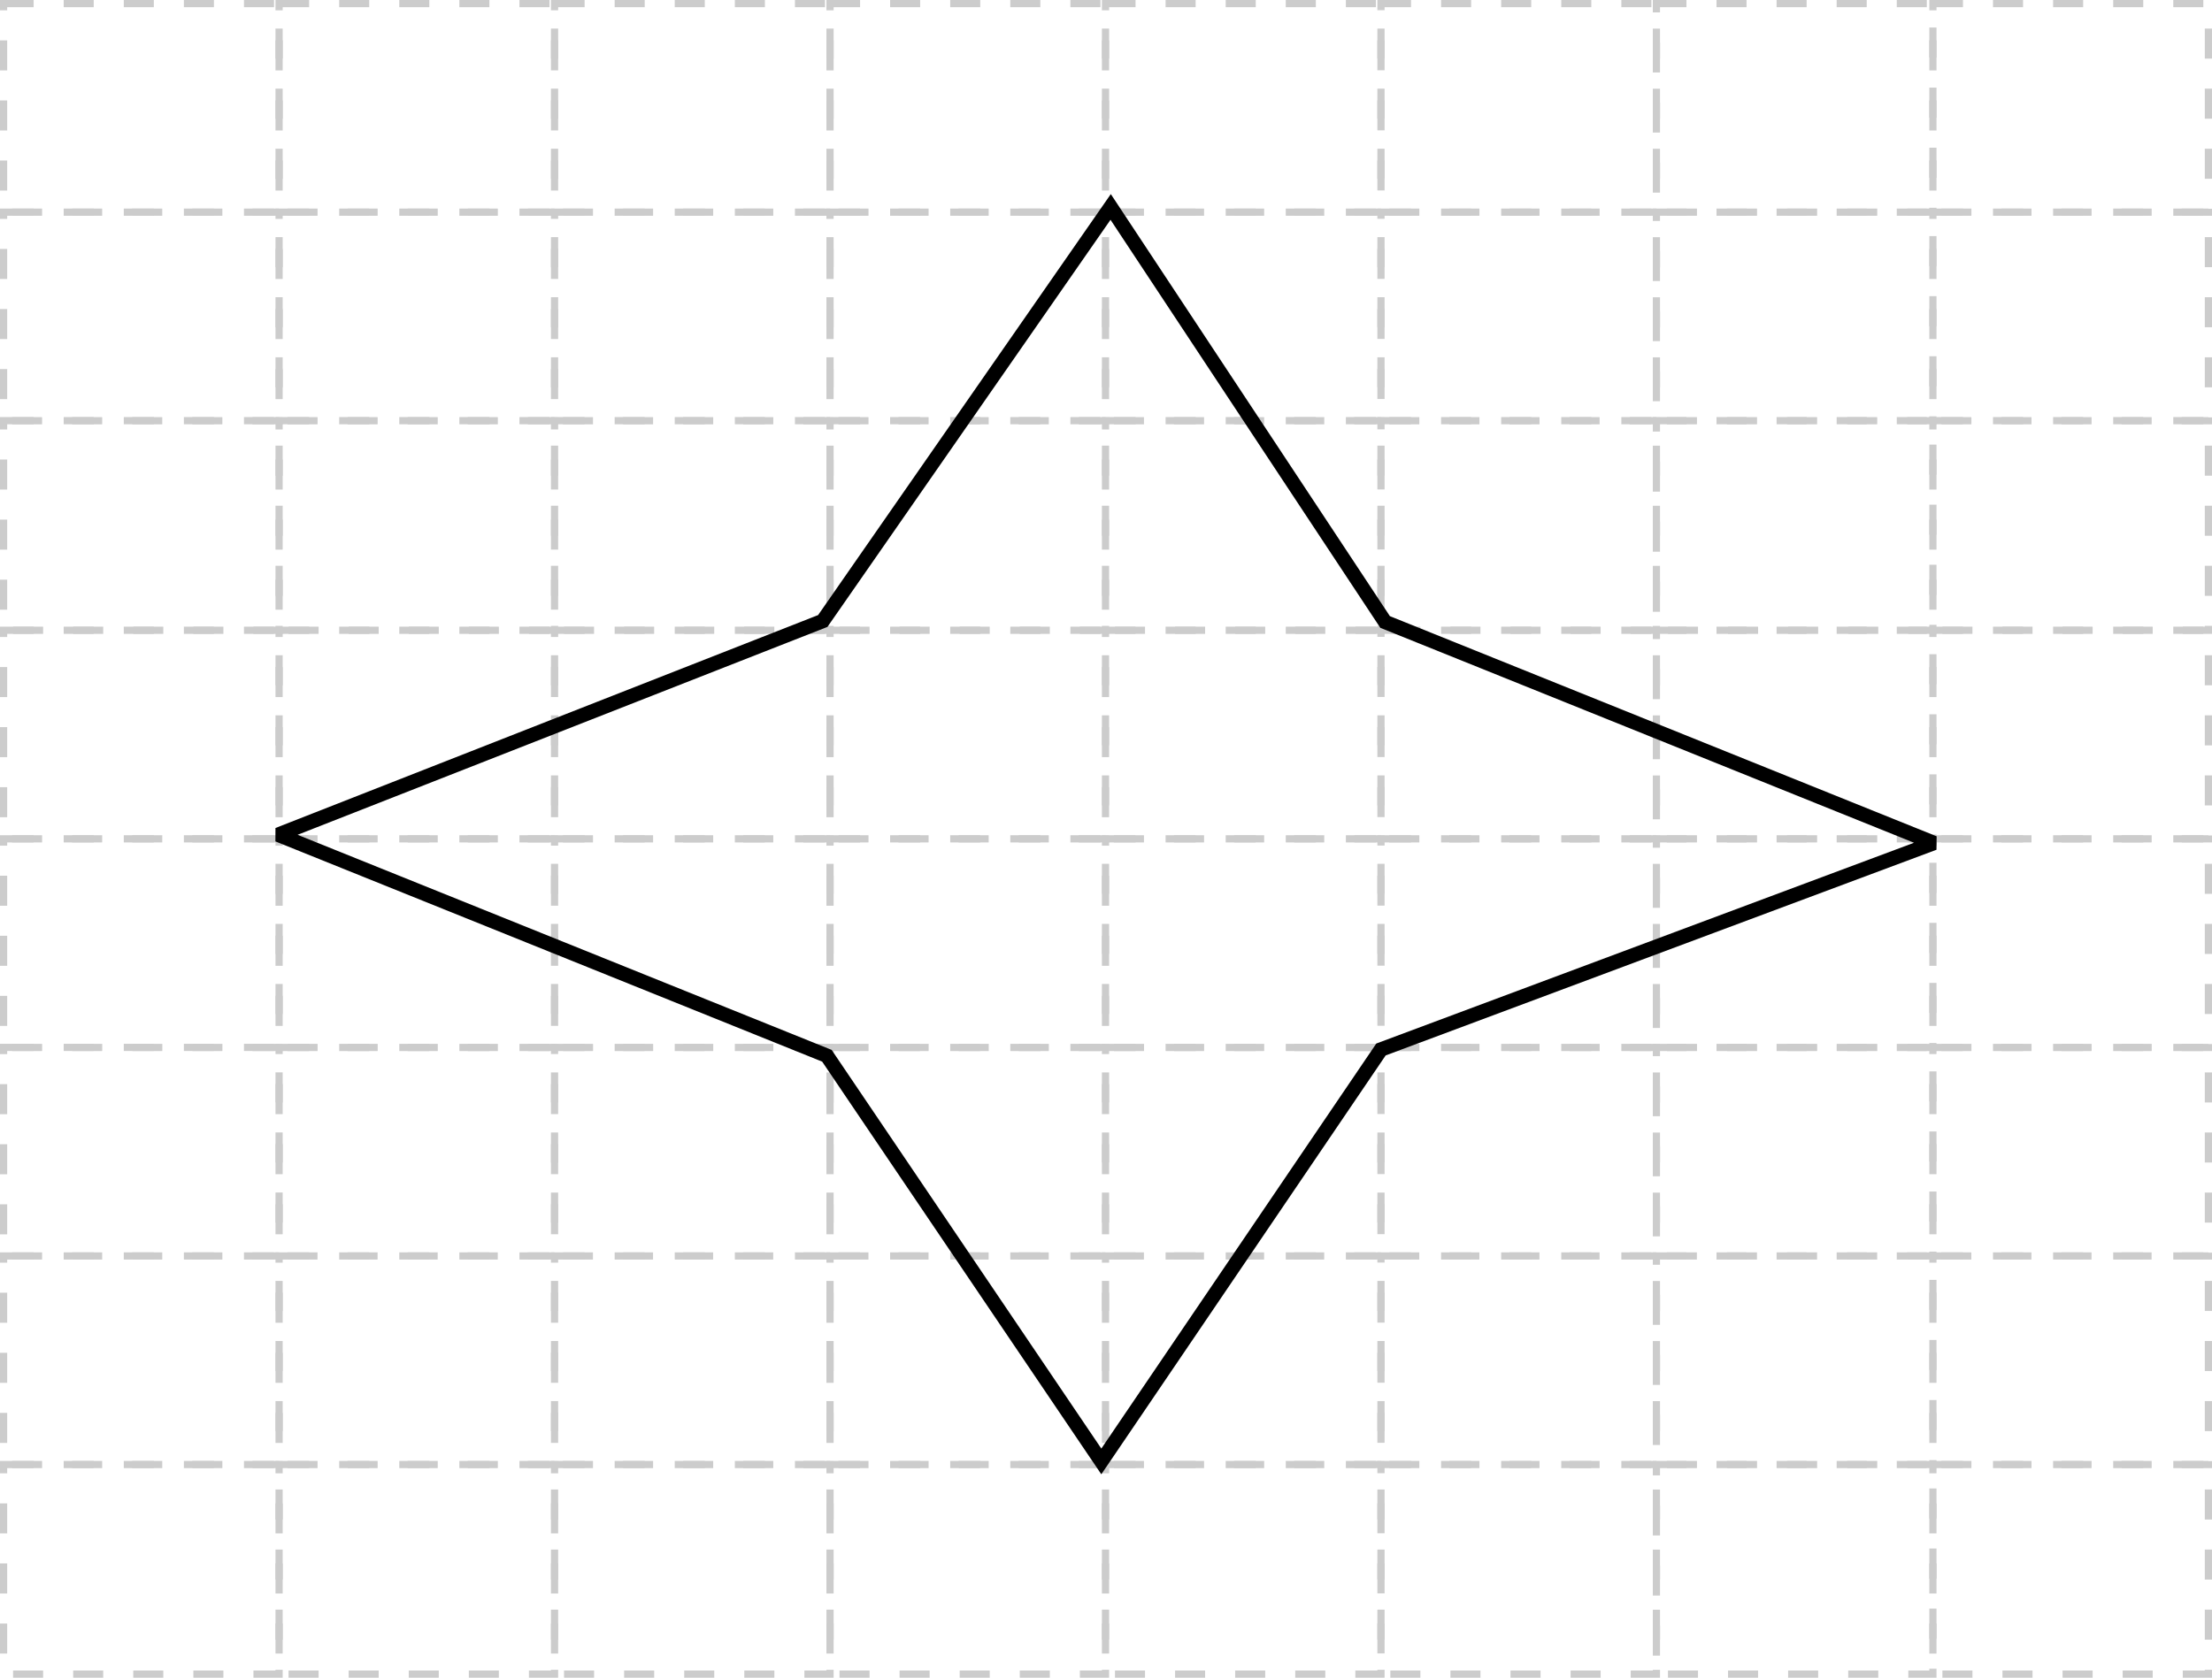 <?xml version="1.0" encoding="UTF-8" standalone="no"?>
<svg
   width="140.615pt"
   height="106.681pt"
   viewBox="0 0 140.615 106.681"
   version="1.1"
   id="svg13680"
   sodipodi:docname="EX_13.2_Q6_6.svg"
   inkscape:version="1.2.2 (b0a8486541, 2022-12-01)"
   xmlns:inkscape="http://www.inkscape.org/namespaces/inkscape"
   xmlns:sodipodi="http://sodipodi.sourceforge.net/DTD/sodipodi-0.dtd"
   xmlns:xlink="http://www.w3.org/1999/xlink"
   xmlns="http://www.w3.org/2000/svg"
   xmlns:svg="http://www.w3.org/2000/svg">
  <sodipodi:namedview
     id="namedview13682"
     pagecolor="#ffffff"
     bordercolor="#000000"
     borderopacity="0.25"
     inkscape:showpageshadow="2"
     inkscape:pageopacity="0.0"
     inkscape:pagecheckerboard="0"
     inkscape:deskcolor="#d1d1d1"
     inkscape:document-units="pt"
     showgrid="false"
     inkscape:zoom="1.5113304"
     inkscape:cx="59.55018"
     inkscape:cy="74.106891"
     inkscape:window-width="960"
     inkscape:window-height="1007"
     inkscape:window-x="952"
     inkscape:window-y="0"
     inkscape:window-maximized="0"
     inkscape:current-layer="svg13680" />
  <defs
     id="defs10688">
    <g
       id="g10683">
      <g
         id="glyph-0-0" />
      <g
         id="glyph-0-1">
        <path
           d="m 6.266,-6.266 h -6.625 L 0,-5.594 h 1.906 c 0.031,0.234 0.047,0.453 0.047,0.719 0,1.406 -0.062,1.5 -0.156,1.5 -0.125,0 -0.641,-0.344 -0.734,-0.344 -0.172,0 -0.344,0.234 -0.344,0.406 0,0.406 0.625,1.125 2.594,3.312 L 3.641,-0.344 C 2.906,-1.109 1.75,-2.281 1.75,-2.328 c 0,-0.078 0.062,-0.125 0.359,-0.281 0.172,-0.078 0.422,-0.359 0.547,-0.5 0.531,0.562 1.219,0.656 1.406,0.656 0.203,0 0.641,-0.109 0.953,-0.219 l -0.047,2.25 L 5.719,0 V -5.594 H 6.625 Z m -3.594,0.672 h 2.312 v 2.016 C 4.688,-3.344 4.172,-3.125 3.844,-3.125 c -0.453,0 -0.906,-0.25 -1.172,-0.406 z m 0,0"
           id="path10415" />
      </g>
      <g
         id="glyph-0-2">
        <path
           d="M 5.656,-6.266 H -0.359 L 0,-5.594 h 1.469 v 2.375 H 0.953 c -0.141,0 -0.234,0.156 -0.234,0.266 0,0.188 1,1.266 1.234,1.266 0.172,0 0.25,-0.109 0.25,-0.297 v -0.562 H 4.375 l -0.016,2.125 L 5.094,0 V -5.594 H 6.016 Z M 2.203,-3.219 v -2.375 H 4.375 v 2.375 z m 0,0"
           id="path10418" />
      </g>
      <g
         id="glyph-0-3">
        <path
           d="m 1.172,-6.266 h -1.531 L 0,-5.594 H 1.125 L 1.109,-0.422 1.844,0 V -5.594 H 2.953 L 2.594,-6.266 H 1.547 C 1.469,-6.391 1.438,-6.562 1.438,-6.844 c 0,-0.531 0.531,-1.203 1.328,-1.203 0.609,0 1.578,0.469 2.375,1.094 v -0.438 C 4.375,-8.031 3.125,-8.641 2.375,-8.641 c -1.172,0 -1.578,0.953 -1.578,1.406 0,0.422 0.156,0.656 0.375,0.969 z m 0,0"
           id="path10421" />
      </g>
      <g
         id="glyph-0-4">
        <path
           d="M 3.688,-0.422 4.422,0 V -5.594 H 5.344 L 4.984,-6.266 h -5.344 L 0,-5.594 h 3.703 v 1.125 h -1.719 c -0.547,0 -1.266,0.312 -1.266,1.234 0,0.766 0.391,1.609 1.562,3.062 l 0.375,-0.312 C 1.688,-1.656 1.375,-2.25 1.375,-2.828 c 0,-0.703 0.359,-0.969 1.078,-0.969 h 1.281 z m 0,0"
           id="path10424" />
      </g>
      <g
         id="glyph-1-0" />
      <g
         id="glyph-1-1">
        <path
           d="M 7.531,-2.609 6.562,-2.875 C 6.031,-1.75 5.906,-1.688 4.406,-1.688 h -1.5 C 4.391,-2.484 5.109,-2.953 5.828,-3.594 6.75,-4.422 7.109,-5.062 7.109,-5.875 c 0,-1.469 -1.312,-2.453 -3.328,-2.453 -1.906,0 -3.297,1 -3.297,2.375 0,0.672 0.453,1.141 1.062,1.141 0.547,0 1,-0.422 1,-0.922 0,-0.203 -0.047,-0.344 -0.188,-0.562 -0.094,-0.141 -0.125,-0.234 -0.125,-0.312 0,-0.344 0.578,-0.672 1.203,-0.672 0.781,0 1.297,0.469 1.297,1.203 0,0.844 -0.516,1.812 -1.469,2.688 C 2.562,-2.734 2.312,-2.547 0.484,-1.344 L 0.688,0 h 6.109 z m 0,0"
           id="path10428" />
      </g>
      <g
         id="glyph-1-2">
        <path
           d="M 5.969,-4.594 C 6.766,-5.047 7.109,-5.562 7.109,-6.281 7.109,-7.5 5.875,-8.328 4.031,-8.328 c -1.156,0 -2.047,0.344 -2.656,0.984 -0.406,0.438 -0.625,0.969 -0.625,1.516 0,0.797 0.359,1.359 1.141,1.766 -0.969,0.375 -1.453,1 -1.453,1.859 0,1.438 1.328,2.359 3.391,2.359 2.25,0 3.766,-1.094 3.766,-2.719 0,-0.969 -0.484,-1.594 -1.625,-2.031 z M 3.922,-5.359 C 3.312,-5.625 3.125,-5.719 2.953,-5.875 c -0.156,-0.156 -0.25,-0.344 -0.25,-0.516 0,-0.484 0.531,-0.828 1.312,-0.828 0.906,0 1.5,0.406 1.5,1.031 0,0.438 -0.219,0.734 -0.828,1.141 z M 4.375,-3.094 c 0.875,0.312 1.281,0.656 1.281,1.109 0,0.641 -0.672,1.031 -1.781,1.031 -1.156,0 -1.844,-0.469 -1.844,-1.266 0,-0.641 0.297,-1.016 1.047,-1.328 z m 0,0"
           id="path10431" />
      </g>
      <g
         id="glyph-1-3">
        <path
           d="m 5.516,-3.438 c 0,1.516 -0.734,2.484 -1.891,2.484 -0.484,0 -0.781,-0.125 -0.844,-0.359 -0.094,-0.359 -0.109,-0.422 -0.188,-0.562 -0.172,-0.297 -0.5,-0.484 -0.859,-0.484 -0.531,0 -0.953,0.422 -0.953,0.938 0,0.891 1.203,1.578 2.812,1.578 1.141,0 2.141,-0.344 2.844,-1.016 C 7.25,-1.594 7.625,-2.688 7.625,-4.219 7.625,-5.562 7.297,-6.625 6.656,-7.297 c -0.609,-0.656 -1.578,-1.031 -2.688,-1.031 -2.078,0 -3.578,1.219 -3.578,2.891 0,1.578 1.234,2.688 2.953,2.688 0.859,0 1.609,-0.234 2.172,-0.688 z m -1.562,-3.781 c 0.906,0 1.453,0.625 1.453,1.625 0,1 -0.594,1.625 -1.547,1.625 -0.828,0 -1.375,-0.641 -1.375,-1.641 0,-1 0.562,-1.609 1.469,-1.609 z m 0,0"
           id="path10434" />
      </g>
      <g
         id="glyph-2-0" />
      <g
         id="glyph-2-1">
        <path
           d="M 5.656,-2.766 H 4.438 v -5.344 H 3.906 l -3.766,5.344 V -2 h 3.375 V 0 H 4.438 v -2 h 1.219 z m -2.156,0 H 0.625 l 2.875,-4.125 z m 0,0"
           id="path10438" />
      </g>
      <g
         id="glyph-2-2">
        <path
           d="m 1.5,-1.203 c -0.359,0 -0.656,0.312 -0.656,0.688 0,0.344 0.297,0.641 0.641,0.641 0.375,0 0.688,-0.297 0.688,-0.641 0,-0.375 -0.312,-0.688 -0.672,-0.688 z m 0,0"
           id="path10441" />
      </g>
      <g
         id="glyph-2-3">
        <path
           d="M 3.547,-8.109 C 2.656,-7.531 2.297,-7.219 1.844,-6.672 1,-5.625 0.578,-4.422 0.578,-3.031 c 0,1.531 0.438,2.703 1.5,3.938 C 2.562,1.469 2.875,1.734 3.5,2.125 L 3.641,1.938 C 2.688,1.172 2.359,0.75 2.031,-0.141 1.734,-0.953 1.609,-1.859 1.609,-3.062 c 0,-1.25 0.156,-2.234 0.484,-2.984 0.328,-0.75 0.688,-1.172 1.547,-1.875 z m 0,0"
           id="path10444" />
      </g>
      <g
         id="glyph-2-4">
        <path
           d="M 5.297,-0.797 C 5.094,-0.625 4.953,-0.562 4.781,-0.562 4.5,-0.562 4.422,-0.734 4.422,-1.266 V -3.594 c 0,-0.625 -0.062,-0.984 -0.25,-1.266 -0.266,-0.438 -0.781,-0.656 -1.484,-0.656 -1.125,0 -2.016,0.578 -2.016,1.344 0,0.266 0.234,0.516 0.516,0.516 0.281,0 0.547,-0.25 0.547,-0.5 0,-0.062 -0.016,-0.109 -0.031,-0.203 C 1.688,-4.469 1.672,-4.562 1.672,-4.641 c 0,-0.328 0.375,-0.594 0.859,-0.594 0.594,0 0.906,0.344 0.906,1 V -3.5 C 1.594,-2.766 1.391,-2.656 0.875,-2.203 0.609,-1.969 0.438,-1.562 0.438,-1.156 c 0,0.75 0.531,1.281 1.266,1.281 0.531,0 1.016,-0.25 1.75,-0.875 0.062,0.625 0.281,0.875 0.766,0.875 0.406,0 0.672,-0.156 1.078,-0.609 z M 3.438,-1.469 C 3.438,-1.109 3.391,-1 3.125,-0.859 2.844,-0.688 2.516,-0.578 2.25,-0.578 1.844,-0.578 1.5,-0.984 1.5,-1.5 V -1.547 C 1.5,-2.25 1.984,-2.688 3.438,-3.219 Z m 0,0"
           id="path10447" />
      </g>
      <g
         id="glyph-2-5">
        <path
           d="m 0.453,2.125 c 0.891,-0.578 1.25,-0.891 1.688,-1.438 0.859,-1.047 1.281,-2.25 1.281,-3.656 0,-1.531 -0.453,-2.688 -1.5,-3.922 -0.5,-0.578 -0.812,-0.844 -1.438,-1.219 l -0.141,0.188 C 1.312,-7.156 1.625,-6.75 1.969,-5.844 2.25,-5.047 2.391,-4.125 2.391,-2.922 c 0,1.234 -0.156,2.234 -0.484,2.969 -0.328,0.75 -0.688,1.188 -1.562,1.891 z m 0,0"
           id="path10450" />
      </g>
      <g
         id="glyph-2-6">
        <path
           d="m 1.844,-8.172 -0.062,-0.031 c -0.516,0.188 -0.828,0.281 -1.391,0.438 l -0.359,0.094 v 0.203 c 0.078,-0.016 0.125,-0.016 0.203,-0.016 0.484,0 0.594,0.109 0.594,0.609 v 6.234 c 0,0.359 1.016,0.766 1.984,0.766 1.578,0 2.797,-1.328 2.797,-3.047 0,-1.469 -0.906,-2.594 -2.109,-2.594 -0.734,0 -1.422,0.422 -1.656,1.016 z m 0,4.312 c 0,-0.469 0.562,-0.906 1.188,-0.906 0.922,0 1.531,0.938 1.531,2.406 0,1.328 -0.578,2.094 -1.562,2.094 -0.625,0 -1.156,-0.281 -1.156,-0.578 z m 0,0"
           id="path10453" />
      </g>
      <g
         id="glyph-2-7">
        <path
           d="m 4.781,-1.875 c -0.578,0.844 -1.016,1.125 -1.703,1.125 -1.094,0 -1.859,-0.953 -1.859,-2.328 0,-1.234 0.672,-2.094 1.641,-2.094 0.422,0 0.578,0.125 0.703,0.578 l 0.078,0.266 c 0.094,0.328 0.312,0.547 0.562,0.547 0.312,0 0.578,-0.234 0.578,-0.5 0,-0.672 -0.844,-1.234 -1.859,-1.234 -0.578,0 -1.188,0.234 -1.688,0.672 C 0.641,-4.312 0.297,-3.5 0.297,-2.562 0.297,-1 1.25,0.125 2.578,0.125 3.125,0.125 3.594,-0.078 4.031,-0.438 4.359,-0.734 4.578,-1.062 4.938,-1.766 Z m 0,0"
           id="path10456" />
      </g>
      <g
         id="glyph-2-8">
        <path
           d="M 4.125,0.125 5.891,-0.5 V -0.703 C 5.672,-0.688 5.656,-0.688 5.609,-0.688 5.188,-0.688 5.094,-0.812 5.094,-1.375 v -6.797 l -0.062,-0.031 c -0.578,0.219 -1,0.328 -1.766,0.531 v 0.203 c 0.094,-0.016 0.172,-0.016 0.266,-0.016 0.438,0 0.547,0.109 0.547,0.609 V -5 C 3.625,-5.391 3.297,-5.516 2.812,-5.516 c -1.375,0 -2.484,1.359 -2.484,3.062 0,1.531 0.891,2.578 2.219,2.578 0.672,0 1.125,-0.25 1.531,-0.812 V 0.078 Z M 4.078,-1.219 C 4.078,-1.141 4,-1 3.875,-0.859 3.656,-0.625 3.359,-0.5 3.016,-0.5 c -1,0 -1.656,-0.969 -1.656,-2.438 0,-1.359 0.578,-2.25 1.5,-2.25 0.625,0 1.219,0.562 1.219,1.203 z m 0,0"
           id="path10459" />
      </g>
      <g
         id="glyph-2-9">
        <path
           d="M 2.172,-7 H 4.531 c 0.188,0 0.234,-0.016 0.266,-0.109 L 5.25,-8.172 5.141,-8.25 C 4.969,-8 4.844,-7.938 4.594,-7.938 h -2.5 l -1.312,2.844 c -0.016,0.016 -0.016,0.031 -0.016,0.047 0,0.062 0.047,0.109 0.141,0.109 0.391,0 0.875,0.078 1.359,0.234 1.375,0.438 2.016,1.188 2.016,2.375 0,1.156 -0.734,2.047 -1.672,2.047 -0.234,0 -0.438,-0.078 -0.797,-0.344 -0.391,-0.281 -0.656,-0.391 -0.906,-0.391 -0.359,0 -0.516,0.141 -0.516,0.438 0,0.453 0.562,0.75 1.453,0.75 1.016,0 1.875,-0.328 2.469,-0.938 C 4.875,-1.312 5.125,-1.984 5.125,-2.906 c 0,-0.859 -0.234,-1.406 -0.828,-2.016 -0.531,-0.531 -1.219,-0.797 -2.625,-1.047 z m 0,0"
           id="path10462" />
      </g>
      <g
         id="glyph-2-10">
        <path
           d="M 4.891,-1.969 C 4.312,-1.062 3.797,-0.703 3.031,-0.703 c -0.672,0 -1.188,-0.359 -1.547,-1.031 C 1.266,-2.203 1.188,-2.594 1.156,-3.328 H 4.859 C 4.766,-4.109 4.641,-4.453 4.344,-4.844 3.984,-5.266 3.438,-5.516 2.812,-5.516 c -0.609,0 -1.172,0.219 -1.625,0.625 -0.562,0.484 -0.891,1.344 -0.891,2.328 0,1.656 0.859,2.688 2.25,2.688 1.141,0 2.031,-0.719 2.547,-2.016 z M 1.188,-3.703 c 0.125,-0.938 0.547,-1.391 1.266,-1.391 0.734,0 1.031,0.344 1.188,1.391 z m 0,0"
           id="path10465" />
      </g>
      <g
         id="glyph-2-11">
        <path
           d="M 5.359,-8.203 C 3.984,-8.094 3.281,-7.859 2.406,-7.25 c -1.297,0.922 -2,2.297 -2,3.906 0,1.047 0.328,2.094 0.844,2.703 0.453,0.516 1.109,0.812 1.844,0.812 1.484,0 2.516,-1.141 2.516,-2.797 0,-1.531 -0.875,-2.516 -2.25,-2.516 -0.531,0 -0.781,0.094 -1.531,0.547 0.312,-1.812 1.656,-3.109 3.547,-3.422 z m -2.453,3.625 c 1.031,0 1.625,0.859 1.625,2.359 0,1.312 -0.469,2.047 -1.297,2.047 -1.062,0 -1.703,-1.125 -1.703,-2.984 0,-0.609 0.094,-0.953 0.328,-1.125 0.25,-0.188 0.625,-0.297 1.047,-0.297 z m 0,0"
           id="path10468" />
      </g>
      <g
         id="glyph-2-12">
        <path
           d="m 3.703,-5.406 h -1.469 v -1.391 c 0,-0.688 0.219,-1.062 0.688,-1.062 0.25,0 0.422,0.125 0.625,0.469 0.203,0.312 0.344,0.438 0.547,0.438 0.281,0 0.5,-0.219 0.5,-0.5 0,-0.438 -0.531,-0.75 -1.25,-0.75 -0.734,0 -1.375,0.328 -1.688,0.891 C 1.344,-6.797 1.25,-6.359 1.234,-5.406 H 0.25 v 0.391 H 1.234 V -1.25 c 0,0.875 -0.125,1.016 -1,1.062 V 0 h 3.125 V -0.188 C 2.375,-0.219 2.25,-0.344 2.25,-1.25 v -3.766 h 1.453 z m 0,0"
           id="path10471" />
      </g>
      <g
         id="glyph-2-13">
        <path
           d="m 5.391,-7.938 h -4.438 l -0.719,1.75 0.203,0.109 C 0.953,-6.906 1.172,-7.062 1.844,-7.062 H 4.438 L 2.062,0.094 H 2.844 L 5.391,-7.75 Z m 0,0"
           id="path10474" />
      </g>
      <g
         id="glyph-2-14">
        <path
           d="M 8.469,-0.234 C 7.938,-0.266 7.812,-0.391 7.391,-1.266 L 4.406,-8.094 h -0.25 L 1.672,-2.203 C 0.906,-0.438 0.75,-0.25 0.188,-0.234 V 0 h 2.375 v -0.234 c -0.578,0 -0.828,-0.156 -0.828,-0.484 0,-0.141 0.047,-0.312 0.109,-0.469 L 2.391,-2.594 H 5.531 l 0.5,1.156 C 6.172,-1.109 6.25,-0.797 6.25,-0.641 c 0,0.297 -0.203,0.406 -0.844,0.406 V 0 h 3.062 z m -5.875,-2.844 1.375,-3.312 1.391,3.312 z m 0,0"
           id="path10477" />
      </g>
      <g
         id="glyph-2-15" />
      <g
         id="glyph-2-16">
        <path
           d="M 6.891,-2.109 C 6.688,-1.438 6.562,-1.188 6.328,-0.922 c -0.297,0.297 -0.812,0.469 -1.5,0.469 h -3.094 l 5.188,-7.312 V -7.938 h -6.312 L 0.375,-5.891 H 0.688 C 0.797,-6.484 0.891,-6.719 1.094,-6.969 1.375,-7.312 1.906,-7.484 2.703,-7.484 h 2.656 l -5.25,7.297 V 0 H 6.875 l 0.281,-2.109 z m 0,0"
           id="path10481" />
      </g>
      <g
         id="glyph-3-0" />
      <g
         id="glyph-3-1">
        <path
           d="M 5.188,-4.062 V -6.531 H 6.25 L 5.828,-7.312 h -5.875 L 0.375,-6.531 h 3.969 v 2.312 H 4.312 C 3.984,-4.672 3.797,-4.906 3.578,-5.047 3.25,-5.312 2.812,-5.359 2.453,-5.359 c -1.375,0 -1.625,1.078 -1.625,1.406 0,1.078 0.922,2 2,2 0.609,0 1.016,-0.266 1.547,-0.609 L 4.312,-0.484 5.188,0 v -3.156 c 0.344,-0.25 0.672,-0.453 1.094,-0.453 0.219,0 0.438,0.047 0.672,0.203 V -4.234 C 6.609,-4.375 6.391,-4.391 6.188,-4.391 c -0.234,0 -0.656,0.078 -1,0.328 z m -2.828,1.422 c -0.5,0 -0.906,-0.328 -0.906,-0.844 0,-0.734 0.625,-1.094 1.172,-1.094 0.797,0 1.203,0.281 1.734,1 -0.781,0.578 -1.453,0.938 -2,0.938 z m 0,0"
           id="path10485" />
      </g>
      <g
         id="glyph-3-2">
        <path
           d="M 5.016,-2.812 4.953,-0.484 5.828,0 v -6.531 h 1.062 L 6.469,-7.312 H -0.422 L 0,-6.531 H 2.219 C 2.359,-6.266 2.625,-5.875 2.625,-5.594 2.625,-5.062 1.906,-4.625 0.844,-4.422 1.141,-3.266 1.938,-2.125 3.5,-2.125 c 0.469,0 1.094,-0.281 1.516,-0.688 z M 2.875,-6.531 H 4.984 V -3.812 C 4.328,-3.266 3.625,-2.75 2.75,-2.75 2.094,-2.75 1.812,-3.219 1.812,-3.797 2.688,-4.094 3.375,-4.453 3.375,-5.094 c 0,-0.344 -0.234,-0.922 -0.5,-1.438 z m 0,0"
           id="path10488" />
      </g>
      <g
         id="glyph-3-3">
        <path
           d="m 2.547,-7.312 h -2.969 L 0,-6.531 H 1.078 L 1.047,-0.484 1.906,0 v -6.531 h 1.062 z m 0,0"
           id="path10491" />
      </g>
      <g
         id="glyph-3-4" />
      <g
         id="glyph-3-5">
        <path
           d="M 8.953,-6.531 8.547,-7.312 H 4.938 l 0.422,0.781 H 7.062 v 2.266 c -0.156,0.188 -0.859,0.484 -1.188,0.484 -0.562,0 -1.094,-0.203 -1.766,-0.734 0.375,-0.156 0.672,-0.609 0.672,-1 0,-0.406 -0.141,-0.734 -0.641,-1.203 -0.5,-0.484 -1.172,-0.703 -1.469,-0.703 -0.453,0 -1.031,0.219 -1.547,0.484 0.078,0.219 0.156,0.406 0.281,0.594 0.047,0.094 0.125,0.172 0.203,0.172 0.109,0 0.891,-0.625 1.562,-0.625 0.484,0 0.844,0.297 0.844,0.859 0,0.656 -0.578,1.062 -0.766,1.062 -0.203,0 -0.891,0.125 -1.109,0.125 C 2,-4.75 1.906,-4.672 1.906,-4.516 c 0,0.125 0.484,0.688 0.625,0.688 0.203,0 0.891,-0.281 1.203,-0.406 0.406,0.125 0.75,0.484 0.75,1.016 0,0.703 -0.531,1.375 -1.359,1.375 -0.969,0 -1.656,-0.656 -2.312,-2.125 L 0.438,-3.75 c 0.781,1.688 1.766,2.688 2.906,2.688 1.078,0 1.891,-0.641 1.891,-1.688 0,-0.203 -0.078,-0.516 -0.203,-0.703 l 0.016,-0.031 c 0.375,0.266 0.906,0.406 1.125,0.406 0.172,0 0.578,-0.016 0.906,-0.156 l -0.047,2.75 L 7.891,0 v -6.531 z m 0,0"
           id="path10495" />
      </g>
      <g
         id="glyph-3-6">
        <path
           d="M 4.438,-2.797 4.375,-0.484 5.25,0 V -6.531 H 6.312 L 5.891,-7.312 H -0.438 l 0.422,0.781 H 1.281 v 2.25 c 0,0.891 1.406,1.797 2,1.797 0.422,0 0.953,-0.203 1.156,-0.312 z M 4.406,-6.531 v 2.766 C 4.016,-3.531 3.344,-3.188 2.875,-3.188 2.406,-3.188 2.125,-3.5 2.125,-4.25 v -2.281 z m 0,0"
           id="path10498" />
      </g>
      <g
         id="glyph-3-7">
        <path
           d="M 6.484,-6.531 6.062,-7.312 h -6.5 l 0.422,0.781 H 1.281 v 3.5 c 0,0.406 0.141,0.703 0.438,0.922 l 3.734,2.281 C 5.719,0.344 5.812,0.453 5.812,0.578 c 0,0.125 -0.125,0.297 -0.25,0.453 l 0.703,0.641 c 0.297,-0.406 0.469,-0.688 0.469,-0.906 0,-0.234 -0.125,-0.453 -0.75,-0.844 L 2.312,-2.406 C 2.219,-2.469 2.125,-2.719 2.125,-2.938 v -3.594 h 2.25 v 3.125 c 0,0.203 -0.125,0.266 -0.406,0.266 -0.188,0 -0.484,-0.016 -0.781,-0.031 l 0.484,0.688 c 0.297,0.094 0.781,0.125 1.031,0.125 0.344,0 0.5,-0.141 0.5,-0.562 V -6.531 Z m 0,0"
           id="path10501" />
      </g>
      <g
         id="glyph-3-8">
        <path
           d="M 5.188,-6.531 H 9.328 L 8.906,-7.312 h -9.312 l 0.422,0.781 h 4.344 v 2.312 H 4.328 C 4,-4.672 3.797,-4.891 3.594,-5.047 c -0.312,-0.266 -0.766,-0.312 -1.125,-0.312 -1.375,0 -1.625,1.078 -1.625,1.406 0,1.078 0.922,2 2,2 0.609,0 1,-0.266 1.531,-0.609 L 4.328,-0.484 5.188,0 v -3.125 c 0.578,-0.484 1.203,-0.844 1.531,-0.844 0.375,0 0.703,0.266 0.703,0.688 0,0.531 -0.359,1.328 -0.828,1.953 L 7.312,-0.688 c 0.5,-0.781 0.734,-1.266 0.734,-1.891 0,-1.562 -1.031,-2.172 -1.531,-2.172 -0.469,0 -0.828,0.234 -1.328,0.641 z m -3.719,3.047 c 0,-0.734 0.625,-1.094 1.156,-1.094 0.812,0 1.219,0.281 1.75,1 -0.781,0.578 -1.453,0.938 -2,0.938 -0.5,0 -0.906,-0.328 -0.906,-0.844 z m 0,0"
           id="path10504" />
      </g>
      <g
         id="glyph-3-9">
        <path
           d="m -1.219,-7.062 0.312,-0.141 C -0.984,-7.438 -1.828,-9.516 -2.125,-9.984 -2.469,-10.5 -3.016,-10.656 -3.297,-10.656 c -0.234,0 -0.5,0.016 -0.5,0.094 0.016,0.062 0.578,1.016 0.578,1.016 C -3.016,-9.625 -3.156,-9.625 -2.875,-9.625 c 0.172,0 0.594,0.234 0.812,0.594 0.25,0.406 0.703,1.625 0.844,1.969 z m 0,0"
           id="path10507" />
      </g>
      <g
         id="glyph-3-10">
        <path
           d="M 7.312,-7.312 H -0.422 L 0,-6.531 h 2.219 c 0.031,0.266 0.062,0.547 0.062,0.844 0,1.641 -0.062,1.75 -0.188,1.75 -0.141,0 -0.734,-0.406 -0.859,-0.406 -0.203,0 -0.391,0.266 -0.391,0.484 0,0.469 0.719,1.312 3.016,3.859 L 4.25,-0.391 C 3.391,-1.281 2.047,-2.656 2.047,-2.719 c 0,-0.078 0.062,-0.141 0.422,-0.312 0.188,-0.109 0.484,-0.438 0.625,-0.594 0.609,0.656 1.422,0.75 1.656,0.75 0.219,0 0.734,-0.125 1.109,-0.25 L 5.797,-0.484 6.656,0 V -6.531 H 7.734 Z M 3.125,-6.531 h 2.703 v 2.359 C 5.453,-3.891 4.875,-3.656 4.484,-3.656 3.953,-3.656 3.438,-3.938 3.125,-4.109 Z m 0,0"
           id="path10510" />
      </g>
      <g
         id="glyph-3-11">
        <path
           d="M 1.375,-7.312 H -0.422 L 0,-6.531 H 1.312 L 1.281,-0.484 2.141,0 V -6.531 H 3.438 L 3.031,-7.312 H 1.812 C 1.719,-7.469 1.688,-7.656 1.688,-7.984 1.688,-8.594 2.297,-9.375 3.219,-9.375 c 0.719,0 1.844,0.531 2.766,1.25 v -0.5 c -0.875,-0.734 -2.328,-1.453 -3.219,-1.453 -1.359,0 -1.828,1.125 -1.828,1.641 0,0.484 0.172,0.766 0.438,1.125 z m 0,0"
           id="path10513" />
      </g>
      <g
         id="glyph-3-12">
        <path
           d="M 3.766,-7.312 H -0.438 l 0.422,0.781 H 4.188 Z M 4.938,-3.125 V -4.016 C 4.172,-4.562 3.891,-4.781 3.609,-5 3.219,-5.312 2.969,-5.344 2.578,-5.344 c -0.484,0 -1.125,0.141 -1.719,0.25 L 1.438,-4.328 c 0.516,-0.125 0.984,-0.234 1.406,-0.234 0.359,0 0.812,0.203 1.672,0.812 l -3.156,2.109 0.656,0.578 z m 0,0"
           id="path10516" />
      </g>
      <g
         id="glyph-3-13">
        <path
           d="M 5.266,-6.531 4.844,-7.312 H 3.703 L 4.125,-6.531 Z m 0.719,3.484 V -3.75 H 3.562 v -1.531 c 0,-1.594 -0.797,-2.141 -1.609,-2.141 -0.844,0 -1.109,0.672 -1.109,1.172 0,0.578 0.25,1.203 1.922,1.703 L 2.719,-3.75 h -0.625 c -0.141,0 -0.266,0.188 -0.266,0.312 0,0.312 1.281,1.344 1.469,1.344 0.125,0 0.266,-0.094 0.266,-0.25 v -0.703 z m -3.172,-2 C 2.312,-5.109 1.688,-5.5 1.688,-6.062 c 0,-0.328 0.203,-0.734 0.578,-0.734 0.531,0 0.594,0.469 0.594,0.922 0,0.281 -0.016,0.547 -0.047,0.828 z m 0,0"
           id="path10519" />
      </g>
      <g
         id="glyph-3-14">
        <path
           d="M -4.578,0.469 -4.844,0.828 c 1.312,1.141 2.484,1.828 3.828,1.828 1.094,0 1.594,-0.781 1.594,-1.375 0,-0.812 -0.828,-1.484 -1.75,-1.484 -0.516,0 -0.922,0.266 -0.922,0.375 0,0.188 0.484,0.766 0.641,0.766 0.125,0 0.484,-0.297 0.75,-0.594 0.453,0.094 0.641,0.375 0.641,0.609 0,0.406 -0.516,1 -1.266,1 -1.234,0 -1.906,-0.297 -3.25,-1.484 z m 0,0"
           id="path10522" />
      </g>
      <g
         id="glyph-3-15">
        <path
           d="M 1.297,-4.812 0.844,-4.625 c 0.688,1.484 1.516,3.125 2.984,3.125 0.516,0 1.266,-0.391 1.266,-1.156 0,-0.672 -0.375,-1.125 -1.016,-1.766 H 6.062 L 6.031,-0.484 6.906,0 v -6.531 h 1.062 L 7.547,-7.312 H -0.406 l 0.422,0.781 H 6.062 v 1.328 H 2.797 L 2.688,-4.906 c 0.672,0.391 1.594,1.062 1.594,1.781 0,0.453 -0.25,0.781 -0.734,0.781 -0.391,0 -1,-0.375 -1.328,-0.828 C 1.875,-3.641 1.578,-4.141 1.297,-4.812 Z m 0,0"
           id="path10525" />
      </g>
      <g
         id="glyph-3-16">
        <path
           d="m 2.297,-4.484 1.25,1.953 c -0.281,0.109 -0.625,0.156 -0.812,0.156 -0.531,0 -1.141,-0.219 -1.141,-0.984 0,-0.5 0.453,-0.984 0.703,-1.125 z m 1.656,1.734 -1.25,-1.938 c 0.25,-0.094 0.422,-0.141 0.859,-0.141 0.469,0 1.078,0.312 1.078,1.172 0,0.359 -0.297,0.719 -0.688,0.906 z M 3.469,-7.312 h -3.922 l 0.422,0.781 h 5 l -0.016,2.125 c -0.359,-0.531 -1,-1.047 -1.922,-1.047 -1.516,0 -2.188,0.938 -2.188,1.609 0,0.953 0.969,2.078 2.375,2.078 0.703,0 1.344,-0.25 1.734,-0.688 L 4.938,-0.484 5.797,0 v -6.531 h 1.062 L 6.438,-7.312 Z m 0,0"
           id="path10528" />
      </g>
      <g
         id="glyph-3-17">
        <path
           d="M 4.375,-3.891 4.344,-0.484 5.188,0 V -6.531 H 6.266 L 5.844,-7.312 H -0.438 l 0.422,0.781 H 4.375 v 1.859 H 1.797 c -0.781,0 -0.953,0.109 -0.953,0.406 0,0.219 0.844,1.547 1.109,1.547 0.094,0 0.25,-0.062 0.25,-0.297 V -3.75 c 0,-0.125 0.156,-0.141 0.297,-0.141 z m 0,0"
           id="path10531" />
      </g>
      <g
         id="glyph-3-18">
        <path
           d="M 4.297,-0.484 5.172,0 v -6.531 h 1.062 L 5.812,-7.312 H -0.422 L 0,-6.531 h 4.328 v 1.312 h -2 c -0.641,0 -1.484,0.375 -1.484,1.438 0,0.891 0.438,1.875 1.812,3.578 L 3.109,-0.562 C 1.953,-1.938 1.594,-2.625 1.594,-3.297 c 0,-0.812 0.422,-1.141 1.266,-1.141 h 1.5 z m 0,0"
           id="path10534" />
      </g>
      <g
         id="glyph-3-19">
        <path
           d="M 4.781,-6.531 H 6.578 L 6.156,-7.312 H -0.438 l 0.422,0.781 h 3.969 v 0.953 H 1.906 c -0.766,0 -1.062,0.438 -1.062,1.031 0,0.312 0.297,0.906 0.781,1.391 -0.25,0.25 -0.484,0.641 -0.484,1.141 0,1.375 1.562,2.062 3.281,2.469 L 4.516,0.125 c -1.844,-0.609 -2.5,-1.266 -2.5,-1.922 0,-0.578 0.656,-1.516 1.703,-1.516 0.391,0 0.875,0.312 0.875,0.781 0,0.438 -0.328,0.719 -0.891,0.828 L 4.156,-1 c 0.891,-0.25 1.188,-0.688 1.188,-1.266 0,-0.828 -1.125,-1.672 -1.844,-1.672 -0.438,0 -1.016,0.078 -1.562,0.453 -0.25,-0.172 -0.469,-0.484 -0.469,-0.75 0,-0.328 0.344,-0.547 0.609,-0.547 h 2.438 c 0.172,0 0.266,-0.094 0.266,-0.281 z m 0,0"
           id="path10537" />
      </g>
      <g
         id="glyph-3-20">
        <path
           d="M 6.594,-7.312 H -0.422 L 0,-6.531 H 1.719 V -3.75 H 1.109 c -0.156,0 -0.266,0.188 -0.266,0.312 0,0.203 1.156,1.469 1.438,1.469 0.203,0 0.281,-0.125 0.281,-0.359 V -2.969 H 5.109 L 5.078,-0.484 5.953,0 v -6.531 h 1.062 z M 2.562,-3.75 V -6.531 H 5.109 V -3.75 Z m 0,0"
           id="path10540" />
      </g>
      <g
         id="glyph-3-21">
        <path
           d="M 0.703,-9.234 -0.031,-9.969 -0.734,-9.25 l 0.719,0.719 z m 0,0"
           id="path10543" />
      </g>
      <g
         id="glyph-3-22">
        <path
           d="m 5.078,-2.734 -0.047,2.25 L 5.891,0 v -6.531 h 1.062 L 6.531,-7.312 H -0.422 L 0,-6.531 h 5.047 v 2.297 H 5.031 C 4.766,-4.594 4.484,-5 4.062,-5.25 3.672,-5.484 3.109,-5.516 2.797,-5.516 c -1.453,0 -1.953,0.844 -1.953,1.594 0,1.266 1.328,2.109 2.172,2.109 0.766,0 1.438,-0.375 2.062,-0.922 z m -3.484,-0.875 c 0,-0.531 0.5,-1.125 1.484,-1.125 0.75,0 1.547,0.531 1.969,0.922 -0.688,0.781 -1.703,1.375 -2.344,1.375 -0.672,0 -1.109,-0.391 -1.109,-1.172 z m 0,0"
           id="path10546" />
      </g>
      <g
         id="glyph-3-23">
        <path
           d="m -0.672,-4.469 -0.734,0.922 0.281,0.562 0.453,-0.484 c 0.578,-0.5 1.188,-0.844 1.531,-0.844 0.375,0 0.688,0.25 0.688,0.688 0,0.531 -0.359,1.312 -0.812,1.938 L 1.438,-1.031 c 0.516,-0.781 0.75,-1.281 0.75,-1.891 0,-1.578 -1.047,-2.172 -1.547,-2.172 -0.453,0 -0.828,0.234 -1.312,0.625 z m -0.844,-2.062 h 4.969 L 3.031,-7.312 H -1.938 Z m 0,0"
           id="path10549" />
      </g>
      <g
         id="glyph-3-24">
        <path
           d="M 0.016,-6.531 H 6.438 v 1.797 C 6.266,-4.891 5.797,-5.172 5.453,-5.172 4.969,-5.172 4.562,-4.906 4.094,-4.25 3.828,-4.578 3.656,-4.766 3.344,-5.062 3.156,-5.25 2.75,-5.422 2.375,-5.422 c -1.062,0 -1.531,1.047 -1.531,1.688 0,1.438 1.469,2.828 3.016,3.828 L 4.219,-0.328 C 2.062,-1.547 1.688,-2.484 1.688,-3.375 c 0,-0.891 0.672,-1.266 1.125,-1.266 0.344,0 0.844,0.406 1.062,0.766 -0.109,0.156 -0.219,0.375 -0.328,0.578 l 0.641,0.469 c 0.703,-1.312 1.094,-1.641 1.656,-1.641 0.188,0 0.422,0.094 0.625,0.234 l -0.062,3.75 L 7.281,0 v -6.531 h 1.062 L 7.922,-7.312 H -0.406 Z m 0,0"
           id="path10552" />
      </g>
      <g
         id="glyph-3-25">
        <path
           d="M 1.5,-7.312 H -0.422 L 0,-6.531 H 1.312 L 1.281,-0.484 2.141,0 V -6.531 H 3.438 L 3.031,-7.312 H 1.922 c -0.281,-2.047 -1.188,-2.984 -2.219,-2.984 -0.812,0 -1.438,0.531 -1.438,1.391 0,0.281 0.219,0.734 0.328,0.828 L -1.109,-8.188 c 0,-0.859 0.297,-1.328 0.859,-1.328 0.75,0 1.531,0.625 1.75,2.203 z m 0,0"
           id="path10555" />
      </g>
      <g
         id="glyph-3-26">
        <path
           d="M 3.125,-6.531 H 4.781 L 4.375,-7.312 H -0.422 L 0,-6.531 h 2.219 c 0.031,0.266 0.062,0.547 0.062,0.844 0,1.641 -0.062,1.75 -0.188,1.75 -0.141,0 -0.734,-0.406 -0.859,-0.406 -0.203,0 -0.391,0.266 -0.391,0.484 0,0.141 0.062,0.406 0.609,1.078 C 2.094,-2 3.188,-0.812 4.078,0.094 l 0.375,-0.438 c -0.906,-0.938 -2.25,-2.234 -2.25,-2.375 0,-0.094 0.062,-0.172 0.422,-0.406 0.234,-0.141 0.5,-0.578 0.5,-0.984 z m 0,0"
           id="path10558" />
      </g>
      <g
         id="glyph-3-27">
        <path
           d="m -0.391,-7.312 0.422,0.781 h 2.078 c 0.031,0.312 0.062,0.891 0.062,1.328 0,0.484 -0.078,0.969 -0.219,1.188 -0.469,-0.203 -0.734,-0.281 -0.812,-0.281 -0.109,0 -0.297,0.234 -0.297,0.359 0,0.078 0.234,0.844 0.953,1.719 1.094,1.359 2.031,1.938 3.031,1.938 1.156,0 2.062,-0.422 3.328,-1.266 L 7.812,-2.188 c -1.062,0.766 -1.984,1.203 -2.734,1.203 -1.359,0 -2.031,-0.438 -3.047,-1.688 0.656,-0.438 0.984,-0.906 0.984,-1.609 0,-0.781 -0.047,-1.312 -0.078,-2.25 H 7.109 L 6.688,-7.312 Z m 6.344,5.078 c 0.625,0 1.609,-0.656 1.609,-1.594 0,-0.797 -0.953,-1.75 -1.906,-1.75 -1.125,0 -1.812,0.688 -1.812,1.422 0,1.047 0.984,1.922 2.109,1.922 z M 4.469,-3.703 c 0,-0.5 0.641,-1.172 1.484,-1.172 0.766,0 1.109,0.359 1.109,0.766 0,0.609 -0.734,1.172 -1.594,1.172 -0.625,0 -1,-0.281 -1,-0.766 z m 0,0"
           id="path10561" />
      </g>
      <g
         id="glyph-3-28">
        <path
           d="M 2.266,-2.844 2.906,-2.312 C 3.5,-3 4.469,-4.234 5.078,-5.062 5.375,-5.469 5.562,-5.906 5.562,-6.484 c 0,-1.422 -1.188,-2.531 -2.125,-2.531 -0.688,0 -1.484,0.266 -1.953,0.609 l 0.562,0.672 c 0.641,-0.406 1.203,-0.5 1.453,-0.5 0.812,0 1.422,0.578 1.422,1.406 0,0.375 -0.172,0.859 -0.406,1.188 C 3.906,-4.75 2.812,-3.438 2.266,-2.844 Z M 2.234,-0.812 3.062,0 3.891,-0.812 3.062,-1.625 Z m 0,0"
           id="path10564" />
      </g>
      <g
         id="glyph-3-29">
        <path
           d="m 2.828,-1.938 c 0.422,0.172 1.062,0.172 1.062,0.172 0.406,0.75 0.906,1.688 1.344,2.516 L 5.75,0.469 C 5.406,-0.078 4.531,-1.641 4.406,-2.016 c 0.25,-0.125 0.453,-0.312 0.453,-0.609 0,-0.328 -1.031,-0.844 -1.203,-0.844 -0.156,0 -0.359,0.156 -0.359,0.312 0,0.125 0.188,0.531 0.266,0.703 C 3.469,-2.438 3.328,-2.438 3.156,-2.438 2.375,-2.438 1.594,-3.016 1.594,-3.828 1.594,-4.5 1.953,-4.844 2.953,-4.844 H 4.344 c 0.172,0 0.281,-0.094 0.281,-0.234 V -6.531 H 6.031 L 5.609,-7.312 H -0.469 l 0.422,0.781 H 3.781 V -5.625 H 2.922 c -0.938,0 -2.078,0.188 -2.078,1.453 0,0.844 0.719,1.938 1.984,2.234 z m 0,0"
           id="path10567" />
      </g>
      <g
         id="glyph-3-30">
        <path
           d="M -3,-10.328 -3.438,-10 c 0.594,1.094 1.656,1.844 2.609,1.844 C 0,-8.156 0.781,-8.688 1.281,-9.609 L 0.469,-10.25 C 0.125,-9.531 -0.594,-9.062 -1.141,-9.062 -1.781,-9.062 -2.469,-9.469 -3,-10.328 Z m 2.719,-0.109 -0.875,-0.891 -0.891,0.891 0.891,0.906 z m 0,0"
           id="path10570" />
      </g>
      <g
         id="glyph-3-31">
        <path
           d="m 4.859,-7.312 h -5.312 l 0.422,0.781 H 3.375 v 0.938 H 1.641 c -0.562,0 -0.797,0.172 -0.797,0.688 0,0.312 0.172,0.844 0.438,1.297 0.281,0.438 0.672,0.797 1.078,0.797 0.406,0 0.906,-0.281 1.203,-0.281 0.219,0 0.406,0.094 0.406,0.531 0,0.891 -1.156,1.234 -1.641,1.234 -0.125,-0.234 -0.609,-0.766 -0.875,-0.766 -0.344,0 -0.531,0.281 -0.531,0.406 0,0.391 0.219,0.859 0.469,0.984 0.094,0.062 0.578,0.172 0.859,0.219 C 2.469,-0.406 3.297,0.531 4,1.438 L 4.406,1.078 2.766,-0.625 C 3.688,-0.828 4.594,-1.281 4.594,-2.312 c 0,-0.375 -0.578,-1.484 -1.188,-1.484 -0.375,0 -0.844,0.281 -1.219,0.281 -0.406,0 -0.719,-0.516 -0.719,-0.984 0,-0.203 0.125,-0.406 0.609,-0.406 h 1.781 C 4.031,-4.906 4.125,-4.953 4.125,-5.078 V -6.531 h 1.156 z m 0,0"
           id="path10573" />
      </g>
      <g
         id="glyph-3-32">
        <path
           d="m -1.016,-6.828 0.25,-0.109 C -1,-7.422 -1.406,-8.328 -1.406,-8.922 c 0,-0.453 0.281,-0.906 0.688,-0.906 0.297,0 0.516,0.188 0.766,0.703 L 0.312,-9.219 c -0.281,-1.062 -0.781,-1.312 -1.203,-1.312 -0.609,0 -1.156,0.562 -1.156,1.188 0,0.781 0.672,1.969 1.031,2.516 z m 0,0"
           id="path10576" />
      </g>
      <g
         id="glyph-3-33">
        <path
           d="m -1.234,-2.328 v -0.688 L -4.844,-0.5 -4.234,0.047 Z m 0,0"
           id="path10579" />
      </g>
      <g
         id="glyph-3-34">
        <path
           d="M 0,-6.531 H 3.938 L 3.516,-7.312 h -3.938 z m 4.578,2.094 v -0.781 h -2.25 c -0.641,0 -1.484,0.375 -1.484,1.438 0,0.891 0.438,1.875 1.812,3.609 L 3.109,-0.531 C 1.953,-1.938 1.594,-2.625 1.594,-3.297 c 0,-0.812 0.422,-1.141 1.266,-1.141 z m 0,0"
           id="path10582" />
      </g>
      <g
         id="glyph-3-35">
        <path
           d="m -0.5,0.453 -0.781,-0.656 C -1.562,-0.172 -2.25,-0.062 -2.594,0.109 -2.984,0.344 -3.125,0.641 -3.125,1.031 c 0,0.422 0.578,1.516 1.984,1.516 0.594,0 0.984,-0.078 1.188,-0.172 L -0.469,1.594 c -0.516,0.203 -0.922,0.25 -1.266,0.25 -0.562,0 -0.75,-0.281 -0.75,-0.484 0,-0.281 0.156,-0.516 0.688,-0.672 0.25,-0.078 0.938,-0.219 1.297,-0.234 z m 0,0"
           id="path10585" />
      </g>
      <g
         id="glyph-3-36">
        <path
           d="M 3.125,-6.531 H 8.734 L 8.312,-7.312 h -8.719 l 0.422,0.781 H 2.219 c 0.031,0.266 0.062,0.547 0.062,0.844 0,1.641 -0.062,1.75 -0.188,1.75 -0.141,0 -0.734,-0.406 -0.859,-0.406 -0.203,0 -0.391,0.266 -0.391,0.484 0,0.141 0.062,0.406 0.609,1.078 C 2.094,-2 3.188,-0.812 4.156,0.094 l 0.375,-0.438 c -0.984,-0.938 -2.328,-2.234 -2.328,-2.375 0,-0.094 0.125,-0.203 0.453,-0.438 0.234,-0.141 0.375,-0.391 0.484,-1.078 0.094,0 0.531,0.109 0.641,0.188 C 3.766,-3.953 3.75,-3.844 3.75,-3.75 c 0,0.828 0.656,1.531 1.312,1.531 0.359,0 0.922,-0.188 1.203,-0.406 L 5.688,-3.281 C 5.562,-3.203 5.062,-3 4.828,-3 4.594,-3 4.219,-3.109 4.219,-3.562 c 0,-0.438 0.453,-1 1.234,-1 0.719,0 1.5,0.781 2.281,3.031 l 0.5,-0.266 C 8.016,-2.312 7.578,-3.406 6.938,-4.312 6.469,-4.969 5.859,-5.406 5.234,-5.406 c -0.531,0 -1,0.281 -1.266,0.672 C 3.828,-4.812 3.297,-4.969 3.125,-5.016 Z m 0,0"
           id="path10588" />
      </g>
      <g
         id="glyph-3-37">
        <path
           d="m 4.406,-8.547 -0.297,-0.312 c -1.734,1.266 -2.938,2.891 -2.938,5.156 0,2.25 1.203,3.875 2.938,5.141 L 4.406,1.141 C 2.75,-0.188 2.094,-1.719 2.094,-3.703 c 0,-2 0.656,-3.531 2.312,-4.844 z m 0,0"
           id="path10591" />
      </g>
      <g
         id="glyph-3-38">
        <path
           d="m 2.016,-8.859 -0.297,0.312 c 1.672,1.312 2.312,2.844 2.312,4.844 0,1.984 -0.641,3.516 -2.312,4.844 L 2.016,1.438 c 1.734,-1.266 2.938,-2.891 2.938,-5.141 0,-2.266 -1.203,-3.891 -2.938,-5.156 z m 0,0"
           id="path10594" />
      </g>
      <g
         id="glyph-3-39">
        <path
           d="M 3.031,-6.922 2.203,-7.453 V -0.469 L 3.031,0.062 Z m 0,0"
           id="path10597" />
      </g>
      <g
         id="glyph-3-40">
        <path
           d="m 3.766,-7.312 h -4.188 L 0,-6.531 h 1.812 v 2.141 C 1.812,-4.281 1.766,-4.25 1.719,-4.25 H 1.078 C 1,-4.25 0.844,-4.109 0.844,-3.953 c 0,0.203 0.156,0.453 0.5,0.812 0.328,0.344 0.688,0.688 0.828,0.688 0.25,0 0.469,-0.234 0.469,-0.531 V -6.531 h 2 L 4.625,-0.484 5.469,0 v -6.531 h 1.062 L 6.125,-7.312 Z m 0,0"
           id="path10600" />
      </g>
      <g
         id="glyph-3-41">
        <path
           d="m -1.016,-6.828 0.25,-0.109 C -0.875,-7.094 -1.406,-8.359 -1.406,-8.922 c 0,-0.5 0.406,-0.938 0.875,-0.938 0.422,0 0.766,0.188 1.016,0.406 l 0.234,-0.25 c -0.438,-0.562 -1.156,-0.859 -1.547,-0.859 -0.656,0 -1.219,0.562 -1.219,1.203 0,0.781 0.688,2.031 1.031,2.531 z M -0.609,-8.5 l 0.562,0.547 0.562,-0.547 -0.562,-0.547 z m 0,0"
           id="path10603" />
      </g>
      <g
         id="glyph-3-42">
        <path
           d="M 2.562,-6.531 H 4.656 L 4.234,-7.312 h -4.656 L 0,-6.531 H 1.719 V -3.75 H 1.109 c -0.156,0 -0.266,0.188 -0.266,0.312 0,0.203 1.156,1.469 1.438,1.469 0.203,0 0.281,-0.125 0.281,-0.359 V -2.969 H 5.391 V -3.75 H 2.562 Z m 0,0"
           id="path10606" />
      </g>
      <g
         id="glyph-3-43">
        <path
           d="m 3.891,-4.562 -1.062,-1.062 -1.047,1.047 1.062,1.062 z m 0,3.688 -1.062,-1.062 -1.047,1.062 1.062,1.062 z m 0,0"
           id="path10609" />
      </g>
      <g
         id="glyph-3-44">
        <path
           d="M 1.266,-4.328 H 2.625 c -0.203,0.234 -0.328,0.469 -0.328,0.859 0,0.766 0.734,1.703 2.156,1.703 0.516,0 1.156,-0.25 1.641,-0.719 l -0.062,2 L 6.906,0 v -6.531 h 1.062 L 7.547,-7.312 h -7.969 L 0,-6.531 h 6.062 v 2.984 c -1.062,0.938 -1.828,1.281 -2.141,1.281 -0.516,0 -0.875,-0.344 -0.875,-0.891 0,-0.469 0.281,-0.922 0.562,-1.078 0.219,-0.109 0.5,-0.141 1.406,-0.141 0.297,0 0.578,0 0.781,0 L 5.375,-5.109 H 0.844 Z m 0,0"
           id="path10612" />
      </g>
      <g
         id="glyph-3-45">
        <path
           d="m -3.188,-8.594 c 0.297,0.25 1.297,1.25 1.828,1.828 h 0.656 l -0.062,-0.219 c -0.219,-0.672 -1.047,-3.312 -1.516,-3.984 -0.406,-0.578 -0.844,-0.75 -1.031,-0.75 -0.125,0 -0.172,0.078 -0.172,0.203 0.016,0.188 0.125,0.797 0.172,1.234 0.672,0 0.859,0.094 1.094,0.453 0.297,0.469 1.047,2.562 1.156,2.875 H -1.234 C -2.047,-8 -3.016,-9.141 -3.531,-9.562 c -0.359,-0.297 -0.703,-0.531 -1.125,-0.531 -0.156,0 -0.234,0.047 -0.234,0.156 0,0.078 0.328,0.922 0.531,1.281 0.125,-0.062 0.5,-0.203 0.625,-0.203 0.172,0 0.281,0.047 0.547,0.266 z m 0,0"
           id="path10615" />
      </g>
      <g
         id="glyph-3-46">
        <path
           d="M 4.484,-6.531 H 6.719 L 6.297,-7.312 h -6.844 L -0.125,-6.531 H 3.734 C 4,-6.312 4.438,-5.875 4.438,-5.375 4.438,-5 4.094,-4.641 3.25,-4.516 3,-4.594 2.344,-4.656 2.188,-4.656 c -0.156,0 -0.297,0.062 -0.297,0.219 0,0.156 0.375,0.656 0.438,0.734 0.047,0.062 0.156,0.078 0.25,0.078 0.078,0 0.453,-0.016 0.844,-0.141 0.891,0.219 1.5,0.562 1.5,1.328 0,0.625 -0.5,1.234 -1.219,1.234 -0.922,0 -1.516,-0.562 -2.391,-2.312 l -0.469,0.219 C 1.406,-1.969 2.547,-0.5 3.984,-0.5 c 0.75,0 1.781,-0.516 1.781,-1.672 0,-0.766 -0.578,-1.406 -1.625,-1.859 V -4.062 C 4.859,-4.234 5.188,-4.672 5.188,-4.891 5.188,-5.375 4.891,-5.922 4.484,-6.531 Z m 0,0"
           id="path10618" />
      </g>
      <g
         id="glyph-3-47">
        <path
           d="m 0.094,2.25 -0.438,-0.688 c -0.234,0.188 -0.797,0.484 -1.141,0.484 -0.312,0 -0.531,-0.234 -0.531,-0.562 0,-0.672 0.469,-1 0.797,-1 0.812,0 1.375,0.547 3.281,2.547 L 2.375,2.672 c -2.641,-2.547 -3.094,-2.875 -3.688,-2.875 -0.641,0 -1.328,0.453 -1.328,1.359 0,0.625 0.781,1.422 1.453,1.453 0.562,0 0.875,-0.125 1.281,-0.359 z m 0,0"
           id="path10621" />
      </g>
      <g
         id="glyph-3-48">
        <path
           d="m 6.266,-3.703 v -0.812 c -0.234,0.078 -1.281,0.344 -2.047,0.344 -0.281,0 -0.672,-0.141 -0.859,-0.312 0.609,-0.469 0.828,-0.797 0.828,-1.25 0,-0.953 -1.312,-1.688 -1.844,-1.688 -0.688,0 -1.453,0.5 -1.453,1.281 0,0.781 0.703,1.234 1.297,1.516 -0.859,0.5 -1.344,0.922 -1.344,1.344 0,0.438 0.312,1.156 1.094,1.609 0.578,0.375 0.953,0.469 1.406,0.5 0.219,0 0.406,-0.016 0.516,-0.062 l 0.969,1.812 0.5,-0.312 L 4.219,-1.406 C 4.438,-1.609 4.656,-1.938 4.656,-2.172 4.656,-2.359 4,-2.938 3.516,-2.938 c -0.172,0 -0.406,0.109 -0.406,0.312 0,0.156 0.109,0.469 0.297,0.719 -0.219,0.094 -0.5,0.109 -0.688,0.109 -0.359,0 -1.031,-0.203 -1.031,-1.062 0,-0.438 0.219,-0.75 1.328,-1.391 0.5,0.406 1.203,0.781 1.984,0.781 0.328,0 0.922,-0.094 1.266,-0.234 z m -4.531,-2.188 c 0,-0.578 0.562,-0.906 1.031,-0.906 0.438,0 0.672,0.375 0.672,0.844 0,0.438 -0.391,0.766 -0.891,1.062 -0.578,-0.188 -0.812,-0.516 -0.812,-1 z m 0,0"
           id="path10624" />
      </g>
      <g
         id="glyph-3-49">
        <path
           d="M 5.781,-2.891 V -3.875 c -1.172,1.156 -1.906,1.594 -2.578,1.594 -0.453,0 -1,-0.328 -1,-0.875 0,-0.688 0.484,-0.953 1.094,-0.953 0.281,0 0.562,0.078 0.922,0.078 0.188,0 0.234,-0.047 0.234,-0.156 0,-0.125 -0.125,-0.375 -0.344,-0.656 C 4,-4.891 3.797,-4.891 3.594,-4.891 c -0.297,0 -0.562,0.031 -0.734,0.031 -0.359,0 -0.609,-0.172 -0.688,-0.281 0.656,-0.094 1.094,-0.422 1.094,-1 0,-0.719 -0.562,-1.219 -1.312,-1.219 -0.609,0 -1.109,0.484 -1.109,1.094 0,0.906 0.469,1.141 1.328,1.688 C 1.609,-4.344 1.438,-3.906 1.438,-3.562 c 0,0.984 1.297,1.781 2.266,1.781 0.797,0 1.344,-0.344 2.078,-1.109 z m -3.016,-3.188 c 0,0.328 -0.203,0.609 -0.844,0.656 -0.266,-0.266 -0.328,-0.438 -0.328,-0.625 0,-0.297 0.219,-0.609 0.609,-0.609 0.312,0 0.562,0.25 0.562,0.578 z m 0,0"
           id="path10627" />
      </g>
      <g
         id="glyph-3-50">
        <path
           d="m 2.609,-5.875 c 0,0.312 -0.219,0.594 -0.859,0.656 -0.266,-0.266 -0.328,-0.438 -0.328,-0.641 0,-0.281 0.219,-0.609 0.609,-0.609 0.328,0 0.578,0.25 0.578,0.594 z M 5.625,-2.625 5.609,-0.484 6.469,0 V -6.531 H 7.672 L 7.25,-7.312 H 4.344 l 0.422,0.781 h 0.875 L 5.625,-3.625 c -1.016,0.969 -1.797,1.344 -2.422,1.344 -0.453,0 -1,-0.328 -1,-0.875 0,-0.688 0.484,-0.953 1.094,-0.953 0.281,0 0.562,0.078 0.922,0.078 0.188,0 0.234,-0.047 0.234,-0.156 0,-0.125 -0.125,-0.375 -0.344,-0.656 C 4,-4.891 3.797,-4.891 3.594,-4.891 c -0.297,0 -0.562,0.031 -0.734,0.031 -0.359,0 -0.609,-0.172 -0.688,-0.281 0.656,-0.094 0.922,-0.219 0.922,-0.812 0,-0.703 -0.562,-1.219 -1.312,-1.219 -0.609,0 -1.109,0.5 -1.109,1.109 0,0.891 0.641,0.938 1.5,1.484 C 1.609,-4.344 1.438,-3.906 1.438,-3.562 c 0,0.984 1.297,1.781 2.266,1.781 0.688,0 1.328,-0.266 1.922,-0.844 z m 0,0"
           id="path10630" />
      </g>
      <g
         id="glyph-3-51">
        <path
           d="m 2.062,0.938 0.156,0.422 c 1.078,-1.25 1.219,-1.391 1.219,-1.828 0,-0.391 -0.328,-0.547 -0.656,-0.844 l -0.672,0.75 C 2.469,-0.078 2.625,-0.156 2.625,0.031 c 0,0.266 -0.141,0.438 -0.562,0.906 z m 0,0"
           id="path10633" />
      </g>
      <g
         id="glyph-3-52">
        <path
           d="M 4.641,-3.953 2.047,-6.531 h 2.062 L 3.703,-7.312 H -0.438 l 0.422,0.781 H 1.281 v 2.625 c 0,1.016 1.281,1.766 1.828,1.766 C 3.5,-2.141 4.375,-2.438 4.844,-2.984 V -4.188 Z M 2.125,-5.859 l 2.266,2.25 c -0.281,0.359 -0.953,0.844 -1.656,0.844 -0.375,0 -0.609,-0.359 -0.609,-0.875 z m 0,0"
           id="path10636" />
      </g>
      <g
         id="glyph-3-53">
        <path
           d="M 4.594,-6.531 H 6.078 L 5.656,-7.312 H -0.438 l 0.422,0.781 H 3.75 c 0.016,0.125 0.047,0.422 0.047,0.922 0,0.781 -0.094,0.891 -0.328,0.938 C 2.953,-4.562 2.281,-4.406 1.797,-4.266 1.156,-4.094 0.844,-3.797 0.844,-3.094 c 0,1.219 1.234,2.484 2.625,2.484 0.953,0 1.812,-0.375 2.312,-0.672 l -0.359,-0.75 c -1.047,0.484 -1.75,0.734 -2.5,0.734 -0.672,0 -1.328,-0.609 -1.328,-1.312 0,-0.547 0.312,-0.875 0.812,-0.969 0.609,-0.125 1.453,-0.297 1.766,-0.391 0.344,-0.109 0.469,-0.25 0.469,-0.938 0,-0.734 -0.031,-1.219 -0.047,-1.625 z m 0,0"
           id="path10639" />
      </g>
      <g
         id="glyph-3-54">
        <path
           d="M 1.797,2.938 2.031,2.672 C 1.703,2.359 0.812,1.281 -0.062,0.562 -0.531,0.172 -0.891,0 -1.562,0 -1.875,0 -2.094,0.031 -2.094,0.109 c 0,0.094 0.266,0.5 0.562,0.875 0.125,-0.031 0.516,-0.062 0.719,-0.062 0.219,0 0.609,0.188 0.875,0.391 0.312,0.234 1.359,1.234 1.734,1.625 z m 0,0"
           id="path10642" />
      </g>
      <g
         id="glyph-3-55">
        <path
           d="m 5.016,-7.578 h -0.312 c -0.391,0.016 -0.812,0.109 -1.266,0.25 -0.453,0.156 -0.938,0.469 -1.422,0.938 -0.484,0.469 -0.875,0.984 -1.141,1.594 -0.266,0.594 -0.406,1.234 -0.406,1.891 0,1.031 0.359,1.891 1.062,2.547 0.344,0.328 0.781,0.5 1.281,0.5 0.75,-0.016 1.344,-0.328 1.797,-0.938 0.375,-0.516 0.562,-1.078 0.562,-1.688 0,-0.656 -0.188,-1.188 -0.547,-1.578 -0.391,-0.422 -0.828,-0.609 -1.328,-0.609 -0.531,0 -1.062,0.156 -1.594,0.531 0.141,-0.5 0.297,-0.922 0.5,-1.297 0.188,-0.359 0.438,-0.688 0.734,-0.969 0.297,-0.312 0.609,-0.531 0.906,-0.672 0.297,-0.156 0.688,-0.25 1.172,-0.281 z M 1.625,-3.734 c 0.312,-0.219 0.531,-0.328 0.703,-0.375 0.156,-0.062 0.297,-0.094 0.438,-0.094 0.453,0 0.797,0.234 1.062,0.688 0.25,0.469 0.375,0.984 0.375,1.609 0,0.562 -0.141,0.984 -0.375,1.281 C 3.562,-0.328 3.281,-0.188 2.969,-0.188 2.703,-0.188 2.484,-0.25 2.297,-0.438 2.047,-0.688 1.844,-1 1.703,-1.406 1.578,-1.812 1.531,-2.203 1.531,-2.547 c 0,-0.312 0.016,-0.703 0.094,-1.188 z m 0,0"
           id="path10645" />
      </g>
      <g
         id="glyph-3-56">
        <path
           d="M 5.656,-6.531 5.234,-7.312 H -0.438 l 0.422,0.781 H 1.281 v 2.5 c 0,0.891 1.406,1.797 2,1.797 0.719,0 1.359,-0.484 1.359,-1.156 V -6.531 Z m -3.531,0 h 1.688 v 2.641 c 0,0.688 -0.328,1.031 -0.953,1.031 C 2.625,-2.859 2.125,-3.078 2.125,-3.594 Z m 0,0"
           id="path10648" />
      </g>
      <g
         id="glyph-3-57">
        <path
           d="M -0.172,1.969 -1.688,-0.203 -3.844,1.25 -3.234,1.828 -1.625,0.719 -0.562,2.312 Z m 0,0"
           id="path10651" />
      </g>
      <g
         id="glyph-3-58">
        <path
           d="M 4.516,-7.312 H -0.75 l 0.406,0.781 H 4.922 Z M 5.656,-4.109 V -4.812 H 2.172 l -0.094,0.266 c 0.594,0.359 1.047,0.984 1.047,1.25 0,0.453 -0.281,0.812 -0.766,0.812 -0.547,0 -0.969,-0.328 -1.5,-1.203 C 0.656,-4 0.484,-4.547 0.422,-4.797 l -0.469,0.188 C 0.781,-2.469 1.672,-1.688 2.688,-1.688 c 0.5,0 1.281,-0.391 1.281,-1.141 C 3.969,-3.344 3.625,-3.844 3.25,-4.094 v -0.016 z m 0,0"
           id="path10654" />
      </g>
      <g
         id="glyph-3-59">
        <path
           d="M -0.469,1.609 -1.375,0.703 -2.266,1.594 -1.359,2.5 Z m 0,0"
           id="path10657" />
      </g>
      <g
         id="glyph-4-0" />
      <g
         id="glyph-4-1">
        <path
           d="m 5.812,-2.719 -0.078,1.938 1.328,0.875 v -6.312 H 8.469 L 7.766,-7.391 H -0.719 l 0.703,1.172 h 2.031 v 2.078 c 0,0.094 -0.031,0.172 -0.062,0.172 -0.156,0 -0.484,-0.406 -0.781,-0.406 -0.234,0 -0.531,0.219 -0.531,0.484 0,0.375 0.375,1 0.625,1.312 l 2.312,3.047 0.547,-0.5 c -0.734,-0.781 -1.281,-1.328 -1.844,-2.125 0.266,-0.219 0.688,-0.531 0.969,-1 0.359,0.328 0.797,0.703 1.281,0.703 0.484,0 0.828,-0.031 1.281,-0.266 z m -0.031,-3.5 v 2.156 c -0.109,0.172 -1.219,0.438 -1.438,0.438 -0.375,0 -0.641,-0.016 -1.047,-0.141 V -6.219 Z m 0,0"
           id="path10661" />
      </g>
      <g
         id="glyph-4-2">
        <path
           d="M 0.391,-9.234 -0.469,-10.094 -1.297,-9.25 l 0.844,0.844 z m 0,0"
           id="path10664" />
      </g>
      <g
         id="glyph-4-3">
        <path
           d="M 5.141,-2.078 5.062,-0.781 l 1.328,0.875 v -6.312 h 1.531 L 7.219,-7.391 h -7.938 l 0.703,1.172 h 5.125 v 1.922 C 4.734,-4.734 4.25,-5.156 4.031,-5.312 3.812,-5.453 3.297,-5.547 2.922,-5.547 c -1.328,0 -2.281,0.859 -2.281,1.844 0,1.109 1.297,2.438 2.562,2.438 0.594,0 1.188,-0.266 1.938,-0.812 z m -2.594,-0.156 C 2.156,-2.234 1.844,-2.516 1.844,-3 c 0,-0.734 0.562,-1.375 1.312,-1.375 0.688,0 1.406,0.281 1.969,0.781 v 0.156 c -0.703,0.5 -1.984,1.203 -2.578,1.203 z m 0,0"
           id="path10667" />
      </g>
      <g
         id="glyph-4-4">
        <path
           d="m -1.562,-7.047 0.391,-0.188 C -2.031,-8.688 -2.922,-9.922 -3.562,-10.5 -4.094,-10.969 -4.5,-11 -4.75,-11 c -0.328,0 -0.75,0.031 -0.75,0.297 0,0.156 0.062,0.281 0.594,1.234 0.219,-0.062 0.531,-0.141 0.812,-0.141 0.281,0 0.531,0.125 0.719,0.328 0.422,0.406 1.062,1.156 1.812,2.234 z m 0,0"
           id="path10670" />
      </g>
      <g
         id="glyph-4-5">
        <path
           d="m -0.609,-6.219 h 4.25 L 2.938,-7.391 h -4.25 z m -0.234,3.297 c 0.297,-0.344 1.312,-1.062 1.688,-1.062 0.203,0 0.422,0.203 0.422,0.422 0,0.375 -0.281,1 -0.719,1.734 L 1.719,-0.969 C 2.125,-1.547 2.234,-2.125 2.234,-2.703 2.234,-4 1.312,-5.047 0.375,-5.047 c -0.328,0 -1.109,0.266 -1.359,0.562 L -1.312,-4.031 Z m 0,0"
           id="path10673" />
      </g>
      <g
         id="glyph-4-6">
        <path
           d="m 4.422,-6.219 v 1.109 h -1.844 c -1.328,0 -1.938,0.75 -1.938,1.469 0,0.875 0.484,1.688 1.859,3.641 l 0.531,-0.391 c -0.703,-0.828 -1.188,-1.688 -1.188,-2.312 0,-0.719 0.266,-1.234 1.188,-1.234 H 4.453 L 4.375,-0.781 l 1.344,0.875 v -6.312 H 7.109 L 6.406,-7.391 h -7.125 l 0.703,1.172 z m 0,0"
           id="path10676" />
      </g>
      <g
         id="glyph-4-7" />
      <g
         id="glyph-4-8">
        <path
           d="m 3.391,-4.562 -1.062,-1.062 -1.047,1.047 1.062,1.062 z m -0.172,3.531 -1.062,-1.062 -1.047,1.047 1.062,1.062 z m 0,0"
           id="path10680" />
      </g>
    </g>
    <clipPath
       id="clip-0">
      <path
         clip-rule="nonzero"
         d="m 594,802 h 1 v 18.801 h -1 z m 0,0"
         id="path10685" />
    </clipPath>
  </defs>
  <path
     fill="none"
     stroke-width="0.458"
     stroke-linecap="butt"
     stroke-linejoin="miter"
     stroke="#7fd6f7"
     stroke-opacity="1"
     stroke-dasharray="1.91, 1.91"
     stroke-miterlimit="2.613"
     d="M 0.229,0.229 H 17.741 V 13.491 H 0.229 Z m 0,0"
     id="path11038"
     style="stroke:#cccccc;stroke-opacity:1" />
  <path
     fill="none"
     stroke-width="0.458"
     stroke-linecap="butt"
     stroke-linejoin="miter"
     stroke="#7fd6f7"
     stroke-opacity="1"
     stroke-dasharray="1.91, 1.91"
     stroke-miterlimit="2.613"
     d="M 0.229,13.491 H 17.741 V 26.753 H 0.229 Z m 0,0"
     id="path11040"
     style="stroke:#cccccc;stroke-opacity:1" />
  <path
     fill="none"
     stroke-width="0.458"
     stroke-linecap="butt"
     stroke-linejoin="miter"
     stroke="#7fd6f7"
     stroke-opacity="1"
     stroke-dasharray="1.91, 1.91"
     stroke-miterlimit="2.613"
     d="M 0.229,26.749 H 17.741 V 40.077 H 0.229 Z m 0,0"
     id="path11042"
     style="stroke:#cccccc;stroke-opacity:1" />
  <path
     fill="none"
     stroke-width="0.458"
     stroke-linecap="butt"
     stroke-linejoin="miter"
     stroke="#7fd6f7"
     stroke-opacity="1"
     stroke-dasharray="1.91, 1.91"
     stroke-miterlimit="2.613"
     d="M 0.229,40.077 H 17.741 V 53.339 H 0.229 Z m 0,0"
     id="path11044"
     style="stroke:#cccccc;stroke-opacity:1" />
  <path
     fill="none"
     stroke-width="0.458"
     stroke-linecap="butt"
     stroke-linejoin="miter"
     stroke="#7fd6f7"
     stroke-opacity="1"
     stroke-dasharray="1.91, 1.91"
     stroke-miterlimit="2.613"
     d="M 0.229,53.339 H 17.741 V 66.604 H 0.229 Z m 0,0"
     id="path11046"
     style="stroke:#cccccc;stroke-opacity:1" />
  <path
     fill="none"
     stroke-width="0.458"
     stroke-linecap="butt"
     stroke-linejoin="miter"
     stroke="#7fd6f7"
     stroke-opacity="1"
     stroke-dasharray="1.91, 1.91"
     stroke-miterlimit="2.613"
     d="M 0.229,66.6 H 17.741 V 79.862 H 0.229 Z m 0,0"
     id="path11048"
     style="stroke:#cccccc;stroke-opacity:1" />
  <path
     fill="none"
     stroke-width="0.458"
     stroke-linecap="butt"
     stroke-linejoin="miter"
     stroke="#7fd6f7"
     stroke-opacity="1"
     stroke-dasharray="1.91, 1.91"
     stroke-miterlimit="2.613"
     d="M 0.229,79.862 H 17.741 V 93.124 H 0.229 Z m 0,0"
     id="path11050"
     style="stroke:#cccccc;stroke-opacity:1" />
  <path
     fill="none"
     stroke-width="0.458"
     stroke-linecap="butt"
     stroke-linejoin="miter"
     stroke="#7fd6f7"
     stroke-opacity="1"
     stroke-dasharray="1.91, 1.91"
     stroke-miterlimit="2.613"
     d="M 0.229,93.124 H 17.741 v 13.328 H 0.229 Z m 0,0"
     id="path11052"
     style="stroke:#cccccc;stroke-opacity:1" />
  <path
     fill="none"
     stroke-width="0.458"
     stroke-linecap="butt"
     stroke-linejoin="miter"
     stroke="#7fd6f7"
     stroke-opacity="1"
     stroke-dasharray="1.91, 1.91"
     stroke-miterlimit="2.613"
     d="M 17.741,0.229 H 35.253 V 13.491 H 17.741 Z m 0,0"
     id="path11054"
     style="stroke:#cccccc;stroke-opacity:1" />
  <path
     fill="none"
     stroke-width="0.458"
     stroke-linecap="butt"
     stroke-linejoin="miter"
     stroke="#7fd6f7"
     stroke-opacity="1"
     stroke-dasharray="1.91, 1.91"
     stroke-miterlimit="2.613"
     d="M 17.741,13.491 H 35.253 V 26.753 H 17.741 Z m 0,0"
     id="path11056"
     style="stroke:#cccccc;stroke-opacity:1" />
  <path
     fill="none"
     stroke-width="0.458"
     stroke-linecap="butt"
     stroke-linejoin="miter"
     stroke="#7fd6f7"
     stroke-opacity="1"
     stroke-dasharray="1.91, 1.91"
     stroke-miterlimit="2.613"
     d="M 17.741,26.749 H 35.253 V 40.077 H 17.741 Z m 0,0"
     id="path11058"
     style="stroke:#cccccc;stroke-opacity:1" />
  <path
     fill="none"
     stroke-width="0.458"
     stroke-linecap="butt"
     stroke-linejoin="miter"
     stroke="#7fd6f7"
     stroke-opacity="1"
     stroke-dasharray="1.91, 1.91"
     stroke-miterlimit="2.613"
     d="M 17.741,40.077 H 35.253 V 53.339 H 17.741 Z m 0,0"
     id="path11060"
     style="stroke:#cccccc;stroke-opacity:1" />
  <path
     fill="none"
     stroke-width="0.458"
     stroke-linecap="butt"
     stroke-linejoin="miter"
     stroke="#7fd6f7"
     stroke-opacity="1"
     stroke-dasharray="1.91, 1.91"
     stroke-miterlimit="2.613"
     d="M 17.741,53.339 H 35.253 V 66.604 H 17.741 Z m 0,0"
     id="path11062"
     style="stroke:#cccccc;stroke-opacity:1" />
  <path
     fill="none"
     stroke-width="0.458"
     stroke-linecap="butt"
     stroke-linejoin="miter"
     stroke="#7fd6f7"
     stroke-opacity="1"
     stroke-dasharray="1.91, 1.91"
     stroke-miterlimit="2.613"
     d="M 17.741,66.604 H 35.253 V 79.862 H 17.741 Z m 0,0"
     id="path11064"
     style="stroke:#cccccc;stroke-opacity:1" />
  <path
     fill="none"
     stroke-width="0.458"
     stroke-linecap="butt"
     stroke-linejoin="miter"
     stroke="#7fd6f7"
     stroke-opacity="1"
     stroke-dasharray="1.91, 1.91"
     stroke-miterlimit="2.613"
     d="M 17.741,79.862 H 35.253 V 93.124 H 17.741 Z m 0,0"
     id="path11066"
     style="stroke:#cccccc;stroke-opacity:1" />
  <path
     fill="none"
     stroke-width="0.458"
     stroke-linecap="butt"
     stroke-linejoin="miter"
     stroke="#7fd6f7"
     stroke-opacity="1"
     stroke-dasharray="1.91, 1.91"
     stroke-miterlimit="2.613"
     d="m 17.741,93.124 h 17.512 v 13.328 H 17.741 Z m 0,0"
     id="path11068"
     style="stroke:#cccccc;stroke-opacity:1" />
  <path
     fill="none"
     stroke-width="0.458"
     stroke-linecap="butt"
     stroke-linejoin="miter"
     stroke="#7fd6f7"
     stroke-opacity="1"
     stroke-dasharray="1.91, 1.91"
     stroke-miterlimit="2.613"
     d="M 35.253,0.229 H 52.764 V 13.491 H 35.253 Z m 0,0"
     id="path11070"
     style="stroke:#cccccc;stroke-opacity:1" />
  <path
     fill="none"
     stroke-width="0.458"
     stroke-linecap="butt"
     stroke-linejoin="miter"
     stroke="#7fd6f7"
     stroke-opacity="1"
     stroke-dasharray="1.91, 1.91"
     stroke-miterlimit="2.613"
     d="M 35.253,13.491 H 52.764 V 26.753 H 35.253 Z m 0,0"
     id="path11072"
     style="stroke:#cccccc;stroke-opacity:1" />
  <path
     fill="none"
     stroke-width="0.458"
     stroke-linecap="butt"
     stroke-linejoin="miter"
     stroke="#7fd6f7"
     stroke-opacity="1"
     stroke-dasharray="1.91, 1.91"
     stroke-miterlimit="2.613"
     d="M 35.253,26.749 H 52.764 V 40.077 H 35.253 Z m 0,0"
     id="path11074"
     style="stroke:#cccccc;stroke-opacity:1" />
  <path
     fill="none"
     stroke-width="0.458"
     stroke-linecap="butt"
     stroke-linejoin="miter"
     stroke="#7fd6f7"
     stroke-opacity="1"
     stroke-dasharray="1.91, 1.91"
     stroke-miterlimit="2.613"
     d="M 35.253,40.077 H 52.764 V 53.339 H 35.253 Z m 0,0"
     id="path11076"
     style="stroke:#cccccc;stroke-opacity:1" />
  <path
     fill="none"
     stroke-width="0.458"
     stroke-linecap="butt"
     stroke-linejoin="miter"
     stroke="#7fd6f7"
     stroke-opacity="1"
     stroke-dasharray="1.91, 1.91"
     stroke-miterlimit="2.613"
     d="M 35.253,53.339 H 52.764 V 66.604 H 35.253 Z m 0,0"
     id="path11078"
     style="stroke:#cccccc;stroke-opacity:1" />
  <path
     fill="none"
     stroke-width="0.458"
     stroke-linecap="butt"
     stroke-linejoin="miter"
     stroke="#7fd6f7"
     stroke-opacity="1"
     stroke-dasharray="1.91, 1.91"
     stroke-miterlimit="2.613"
     d="M 35.253,66.604 H 52.764 V 79.862 H 35.253 Z m 0,0"
     id="path11080"
     style="stroke:#cccccc;stroke-opacity:1" />
  <path
     fill="none"
     stroke-width="0.458"
     stroke-linecap="butt"
     stroke-linejoin="miter"
     stroke="#7fd6f7"
     stroke-opacity="1"
     stroke-dasharray="1.91, 1.91"
     stroke-miterlimit="2.613"
     d="M 35.253,79.862 H 52.764 V 93.124 H 35.253 Z m 0,0"
     id="path11082"
     style="stroke:#cccccc;stroke-opacity:1" />
  <path
     fill="none"
     stroke-width="0.458"
     stroke-linecap="butt"
     stroke-linejoin="miter"
     stroke="#7fd6f7"
     stroke-opacity="1"
     stroke-dasharray="1.91, 1.91"
     stroke-miterlimit="2.613"
     d="m 35.253,93.124 h 17.512 v 13.328 H 35.253 Z m 0,0"
     id="path11084"
     style="stroke:#cccccc;stroke-opacity:1" />
  <path
     fill="none"
     stroke-width="0.458"
     stroke-linecap="butt"
     stroke-linejoin="miter"
     stroke="#7fd6f7"
     stroke-opacity="1"
     stroke-dasharray="1.91, 1.91"
     stroke-miterlimit="2.613"
     d="M 52.764,0.229 H 70.276 V 13.491 H 52.764 Z m 0,0"
     id="path11086"
     style="stroke:#cccccc;stroke-opacity:1" />
  <path
     fill="none"
     stroke-width="0.458"
     stroke-linecap="butt"
     stroke-linejoin="miter"
     stroke="#7fd6f7"
     stroke-opacity="1"
     stroke-dasharray="1.91, 1.91"
     stroke-miterlimit="2.613"
     d="M 52.764,13.491 H 70.276 V 26.753 H 52.764 Z m 0,0"
     id="path11088"
     style="stroke:#cccccc;stroke-opacity:1" />
  <path
     fill="none"
     stroke-width="0.458"
     stroke-linecap="butt"
     stroke-linejoin="miter"
     stroke="#7fd6f7"
     stroke-opacity="1"
     stroke-dasharray="1.91, 1.91"
     stroke-miterlimit="2.613"
     d="M 52.764,26.749 H 70.276 V 40.077 H 52.764 Z m 0,0"
     id="path11090"
     style="stroke:#cccccc;stroke-opacity:1" />
  <path
     fill="none"
     stroke-width="0.458"
     stroke-linecap="butt"
     stroke-linejoin="miter"
     stroke="#7fd6f7"
     stroke-opacity="1"
     stroke-dasharray="1.91, 1.91"
     stroke-miterlimit="2.613"
     d="M 52.764,40.077 H 70.276 V 53.339 H 52.764 Z m 0,0"
     id="path11092"
     style="stroke:#cccccc;stroke-opacity:1" />
  <path
     fill="none"
     stroke-width="0.458"
     stroke-linecap="butt"
     stroke-linejoin="miter"
     stroke="#7fd6f7"
     stroke-opacity="1"
     stroke-dasharray="1.91, 1.91"
     stroke-miterlimit="2.613"
     d="M 52.764,53.339 H 70.276 V 66.604 H 52.764 Z m 0,0"
     id="path11094"
     style="stroke:#cccccc;stroke-opacity:1" />
  <path
     fill="none"
     stroke-width="0.458"
     stroke-linecap="butt"
     stroke-linejoin="miter"
     stroke="#7fd6f7"
     stroke-opacity="1"
     stroke-dasharray="1.91, 1.91"
     stroke-miterlimit="2.613"
     d="M 52.764,66.604 H 70.276 V 79.862 H 52.764 Z m 0,0"
     id="path11096"
     style="stroke:#cccccc;stroke-opacity:1" />
  <path
     fill="none"
     stroke-width="0.458"
     stroke-linecap="butt"
     stroke-linejoin="miter"
     stroke="#7fd6f7"
     stroke-opacity="1"
     stroke-dasharray="1.91, 1.91"
     stroke-miterlimit="2.613"
     d="M 52.764,79.862 H 70.276 V 93.124 H 52.764 Z m 0,0"
     id="path11098"
     style="stroke:#cccccc;stroke-opacity:1" />
  <path
     fill="none"
     stroke-width="0.458"
     stroke-linecap="butt"
     stroke-linejoin="miter"
     stroke="#7fd6f7"
     stroke-opacity="1"
     stroke-dasharray="1.91, 1.91"
     stroke-miterlimit="2.613"
     d="m 52.764,93.124 h 17.512 v 13.328 H 52.764 Z m 0,0"
     id="path11100"
     style="stroke:#cccccc;stroke-opacity:1" />
  <path
     fill="none"
     stroke-width="0.458"
     stroke-linecap="butt"
     stroke-linejoin="miter"
     stroke="#7fd6f7"
     stroke-opacity="1"
     stroke-dasharray="1.91, 1.91"
     stroke-miterlimit="2.613"
     d="M 70.276,0.229 H 87.788 V 13.491 H 70.276 Z m 0,0"
     id="path11102"
     style="stroke:#cccccc;stroke-opacity:1" />
  <path
     fill="none"
     stroke-width="0.458"
     stroke-linecap="butt"
     stroke-linejoin="miter"
     stroke="#7fd6f7"
     stroke-opacity="1"
     stroke-dasharray="1.91, 1.91"
     stroke-miterlimit="2.613"
     d="M 70.276,13.491 H 87.788 V 26.753 H 70.276 Z m 0,0"
     id="path11104"
     style="stroke:#cccccc;stroke-opacity:1" />
  <path
     fill="none"
     stroke-width="0.458"
     stroke-linecap="butt"
     stroke-linejoin="miter"
     stroke="#7fd6f7"
     stroke-opacity="1"
     stroke-dasharray="1.91, 1.91"
     stroke-miterlimit="2.613"
     d="M 70.276,26.749 H 87.788 V 40.077 H 70.276 Z m 0,0"
     id="path11106"
     style="stroke:#cccccc;stroke-opacity:1" />
  <path
     fill="none"
     stroke-width="0.458"
     stroke-linecap="butt"
     stroke-linejoin="miter"
     stroke="#7fd6f7"
     stroke-opacity="1"
     stroke-dasharray="1.91, 1.91"
     stroke-miterlimit="2.613"
     d="M 70.276,40.077 H 87.788 V 53.339 H 70.276 Z m 0,0"
     id="path11108"
     style="stroke:#cccccc;stroke-opacity:1" />
  <path
     fill="none"
     stroke-width="0.458"
     stroke-linecap="butt"
     stroke-linejoin="miter"
     stroke="#7fd6f7"
     stroke-opacity="1"
     stroke-dasharray="1.91, 1.91"
     stroke-miterlimit="2.613"
     d="M 70.276,53.339 H 87.788 V 66.604 H 70.276 Z m 0,0"
     id="path11110"
     style="stroke:#cccccc;stroke-opacity:1" />
  <path
     fill="none"
     stroke-width="0.458"
     stroke-linecap="butt"
     stroke-linejoin="miter"
     stroke="#7fd6f7"
     stroke-opacity="1"
     stroke-dasharray="1.91, 1.91"
     stroke-miterlimit="2.613"
     d="M 70.276,66.604 H 87.788 V 79.862 H 70.276 Z m 0,0"
     id="path11112"
     style="stroke:#cccccc;stroke-opacity:1" />
  <path
     fill="none"
     stroke-width="0.458"
     stroke-linecap="butt"
     stroke-linejoin="miter"
     stroke="#7fd6f7"
     stroke-opacity="1"
     stroke-dasharray="1.91, 1.91"
     stroke-miterlimit="2.613"
     d="M 70.276,79.862 H 87.788 V 93.124 H 70.276 Z m 0,0"
     id="path11114"
     style="stroke:#cccccc;stroke-opacity:1" />
  <path
     fill="none"
     stroke-width="0.458"
     stroke-linecap="butt"
     stroke-linejoin="miter"
     stroke="#7fd6f7"
     stroke-opacity="1"
     stroke-dasharray="1.91, 1.91"
     stroke-miterlimit="2.613"
     d="M 70.276,93.124 H 87.788 v 13.328 H 70.276 Z m 0,0"
     id="path11116"
     style="stroke:#cccccc;stroke-opacity:1" />
  <path
     fill="none"
     stroke-width="0.458"
     stroke-linecap="butt"
     stroke-linejoin="miter"
     stroke="#7fd6f7"
     stroke-opacity="1"
     stroke-dasharray="1.91, 1.91"
     stroke-miterlimit="2.613"
     d="m 87.788,0.229 h 17.508 V 13.491 H 87.788 Z m 0,0"
     id="path11118"
     style="stroke:#cccccc;stroke-opacity:1" />
  <path
     fill="none"
     stroke-width="0.458"
     stroke-linecap="butt"
     stroke-linejoin="miter"
     stroke="#7fd6f7"
     stroke-opacity="1"
     stroke-dasharray="1.91, 1.91"
     stroke-miterlimit="2.613"
     d="m 87.788,13.491 h 17.508 V 26.753 H 87.788 Z m 0,0"
     id="path11120"
     style="stroke:#cccccc;stroke-opacity:1" />
  <path
     fill="none"
     stroke-width="0.458"
     stroke-linecap="butt"
     stroke-linejoin="miter"
     stroke="#7fd6f7"
     stroke-opacity="1"
     stroke-dasharray="1.91, 1.91"
     stroke-miterlimit="2.613"
     d="m 87.788,26.749 h 17.508 V 40.077 H 87.788 Z m 0,0"
     id="path11122"
     style="stroke:#cccccc;stroke-opacity:1" />
  <path
     fill="none"
     stroke-width="0.458"
     stroke-linecap="butt"
     stroke-linejoin="miter"
     stroke="#7fd6f7"
     stroke-opacity="1"
     stroke-dasharray="1.91, 1.91"
     stroke-miterlimit="2.613"
     d="m 87.788,40.077 h 17.508 V 53.339 H 87.788 Z m 0,0"
     id="path11124"
     style="stroke:#cccccc;stroke-opacity:1" />
  <path
     fill="none"
     stroke-width="0.458"
     stroke-linecap="butt"
     stroke-linejoin="miter"
     stroke="#7fd6f7"
     stroke-opacity="1"
     stroke-dasharray="1.91, 1.91"
     stroke-miterlimit="2.613"
     d="m 87.788,53.339 h 17.508 V 66.604 H 87.788 Z m 0,0"
     id="path11126"
     style="stroke:#cccccc;stroke-opacity:1" />
  <path
     fill="none"
     stroke-width="0.458"
     stroke-linecap="butt"
     stroke-linejoin="miter"
     stroke="#7fd6f7"
     stroke-opacity="1"
     stroke-dasharray="1.91, 1.91"
     stroke-miterlimit="2.613"
     d="m 87.788,66.604 h 17.508 V 79.862 H 87.788 Z m 0,0"
     id="path11128"
     style="stroke:#cccccc;stroke-opacity:1" />
  <path
     fill="none"
     stroke-width="0.458"
     stroke-linecap="butt"
     stroke-linejoin="miter"
     stroke="#7fd6f7"
     stroke-opacity="1"
     stroke-dasharray="1.91, 1.91"
     stroke-miterlimit="2.613"
     d="m 87.788,79.862 h 17.508 V 93.124 H 87.788 Z m 0,0"
     id="path11130"
     style="stroke:#cccccc;stroke-opacity:1" />
  <path
     fill="none"
     stroke-width="0.458"
     stroke-linecap="butt"
     stroke-linejoin="miter"
     stroke="#7fd6f7"
     stroke-opacity="1"
     stroke-dasharray="1.91, 1.91"
     stroke-miterlimit="2.613"
     d="m 87.788,93.124 h 17.508 v 13.328 H 87.788 Z m 0,0"
     id="path11132"
     style="stroke:#cccccc;stroke-opacity:1" />
  <path
     fill="none"
     stroke-width="0.458"
     stroke-linecap="butt"
     stroke-linejoin="miter"
     stroke="#7fd6f7"
     stroke-opacity="1"
     stroke-dasharray="1.91, 1.91"
     stroke-miterlimit="2.613"
     d="m 105.296,0.229 h 17.578 V 13.491 h -17.578 z m 0,0"
     id="path11134"
     style="stroke:#cccccc;stroke-opacity:1" />
  <path
     fill="none"
     stroke-width="0.458"
     stroke-linecap="butt"
     stroke-linejoin="miter"
     stroke="#7fd6f7"
     stroke-opacity="1"
     stroke-dasharray="1.91, 1.91"
     stroke-miterlimit="2.613"
     d="m 105.296,13.491 h 17.578 v 13.262 h -17.578 z m 0,0"
     id="path11136"
     style="stroke:#cccccc;stroke-opacity:1" />
  <path
     fill="none"
     stroke-width="0.458"
     stroke-linecap="butt"
     stroke-linejoin="miter"
     stroke="#7fd6f7"
     stroke-opacity="1"
     stroke-dasharray="1.91, 1.91"
     stroke-miterlimit="2.613"
     d="m 105.296,26.749 h 17.578 v 13.328 h -17.578 z m 0,0"
     id="path11138"
     style="stroke:#cccccc;stroke-opacity:1" />
  <path
     fill="none"
     stroke-width="0.458"
     stroke-linecap="butt"
     stroke-linejoin="miter"
     stroke="#7fd6f7"
     stroke-opacity="1"
     stroke-dasharray="1.91, 1.91"
     stroke-miterlimit="2.613"
     d="m 105.296,40.077 h 17.578 v 13.262 h -17.578 z m 0,0"
     id="path11140"
     style="stroke:#cccccc;stroke-opacity:1" />
  <path
     fill="none"
     stroke-width="0.458"
     stroke-linecap="butt"
     stroke-linejoin="miter"
     stroke="#7fd6f7"
     stroke-opacity="1"
     stroke-dasharray="1.91, 1.91"
     stroke-miterlimit="2.613"
     d="m 105.296,53.339 h 17.578 V 66.604 h -17.578 z m 0,0"
     id="path11142"
     style="stroke:#cccccc;stroke-opacity:1" />
  <path
     fill="none"
     stroke-width="0.458"
     stroke-linecap="butt"
     stroke-linejoin="miter"
     stroke="#7fd6f7"
     stroke-opacity="1"
     stroke-dasharray="1.91, 1.91"
     stroke-miterlimit="2.613"
     d="m 105.296,66.604 h 17.578 v 13.258 h -17.578 z m 0,0"
     id="path11144"
     style="stroke:#cccccc;stroke-opacity:1" />
  <path
     fill="none"
     stroke-width="0.458"
     stroke-linecap="butt"
     stroke-linejoin="miter"
     stroke="#7fd6f7"
     stroke-opacity="1"
     stroke-dasharray="1.91, 1.91"
     stroke-miterlimit="2.613"
     d="m 105.296,79.862 h 17.578 v 13.262 h -17.578 z m 0,0"
     id="path11146"
     style="stroke:#cccccc;stroke-opacity:1" />
  <path
     fill="none"
     stroke-width="0.458"
     stroke-linecap="butt"
     stroke-linejoin="miter"
     stroke="#7fd6f7"
     stroke-opacity="1"
     stroke-dasharray="1.91, 1.91"
     stroke-miterlimit="2.613"
     d="m 105.296,93.124 h 17.578 v 13.328 h -17.578 z m 0,0"
     id="path11148"
     style="stroke:#cccccc;stroke-opacity:1" />
  <path
     fill="none"
     stroke-width="0.458"
     stroke-linecap="butt"
     stroke-linejoin="miter"
     stroke="#7fd6f7"
     stroke-opacity="1"
     stroke-dasharray="1.91, 1.91"
     stroke-miterlimit="2.613"
     d="m 122.874,0.229 h 17.512 V 13.491 h -17.512 z m 0,0"
     id="path11150"
     style="stroke:#cccccc;stroke-opacity:1" />
  <path
     fill="none"
     stroke-width="0.458"
     stroke-linecap="butt"
     stroke-linejoin="miter"
     stroke="#7fd6f7"
     stroke-opacity="1"
     stroke-dasharray="1.91, 1.91"
     stroke-miterlimit="2.613"
     d="m 122.874,13.491 h 17.512 v 13.262 h -17.512 z m 0,0"
     id="path11152"
     style="stroke:#cccccc;stroke-opacity:1" />
  <path
     fill="none"
     stroke-width="0.458"
     stroke-linecap="butt"
     stroke-linejoin="miter"
     stroke="#7fd6f7"
     stroke-opacity="1"
     stroke-dasharray="1.91, 1.91"
     stroke-miterlimit="2.613"
     d="m 122.874,26.749 h 17.512 v 13.328 h -17.512 z m 0,0"
     id="path11154"
     style="stroke:#cccccc;stroke-opacity:1" />
  <path
     fill="none"
     stroke-width="0.458"
     stroke-linecap="butt"
     stroke-linejoin="miter"
     stroke="#7fd6f7"
     stroke-opacity="1"
     stroke-dasharray="1.91, 1.91"
     stroke-miterlimit="2.613"
     d="m 122.874,40.077 h 17.512 v 13.262 h -17.512 z m 0,0"
     id="path11156"
     style="stroke:#cccccc;stroke-opacity:1" />
  <path
     fill="none"
     stroke-width="0.458"
     stroke-linecap="butt"
     stroke-linejoin="miter"
     stroke="#7fd6f7"
     stroke-opacity="1"
     stroke-dasharray="1.91, 1.91"
     stroke-miterlimit="2.613"
     d="m 122.874,53.339 h 17.512 V 66.604 h -17.512 z m 0,0"
     id="path11158"
     style="stroke:#cccccc;stroke-opacity:1" />
  <path
     fill="none"
     stroke-width="0.458"
     stroke-linecap="butt"
     stroke-linejoin="miter"
     stroke="#7fd6f7"
     stroke-opacity="1"
     stroke-dasharray="1.91, 1.91"
     stroke-miterlimit="2.613"
     d="m 122.874,66.604 h 17.512 v 13.258 h -17.512 z m 0,0"
     id="path11160"
     style="stroke:#cccccc;stroke-opacity:1" />
  <path
     fill="none"
     stroke-width="0.458"
     stroke-linecap="butt"
     stroke-linejoin="miter"
     stroke="#7fd6f7"
     stroke-opacity="1"
     stroke-dasharray="1.91, 1.91"
     stroke-miterlimit="2.613"
     d="m 122.874,79.862 h 17.512 v 13.262 h -17.512 z m 0,0"
     id="path11162"
     style="stroke:#cccccc;stroke-opacity:1" />
  <path
     fill="none"
     stroke-width="0.458"
     stroke-linecap="butt"
     stroke-linejoin="miter"
     stroke="#7fd6f7"
     stroke-opacity="1"
     stroke-dasharray="1.91, 1.91"
     stroke-miterlimit="2.613"
     d="m 122.874,93.124 h 17.512 v 13.328 h -17.512 z m 0,0"
     id="path11164"
     style="stroke:#cccccc;stroke-opacity:1" />
  <path
     fill="none"
     stroke-width="0.917"
     stroke-linecap="butt"
     stroke-linejoin="miter"
     stroke="#00adef"
     stroke-opacity="1"
     stroke-miterlimit="2.613"
     d="M 17.678,53.077 52.303,39.487 70.604,13.159 88.05,39.55 122.94,53.604 87.788,66.733 70.01,92.928 52.565,67.132 Z m 0,0"
     id="path11166"
     style="stroke:#000000;stroke-opacity:1" />
  <g
     fill="#231f20"
     fill-opacity="1"
     id="g13510"
     transform="translate(-313.107,-575.947)">
    <use
       xlink:href="#glyph-2-15"
       x="170.64"
       y="711.359"
       id="use13508" />
  </g>
</svg>
